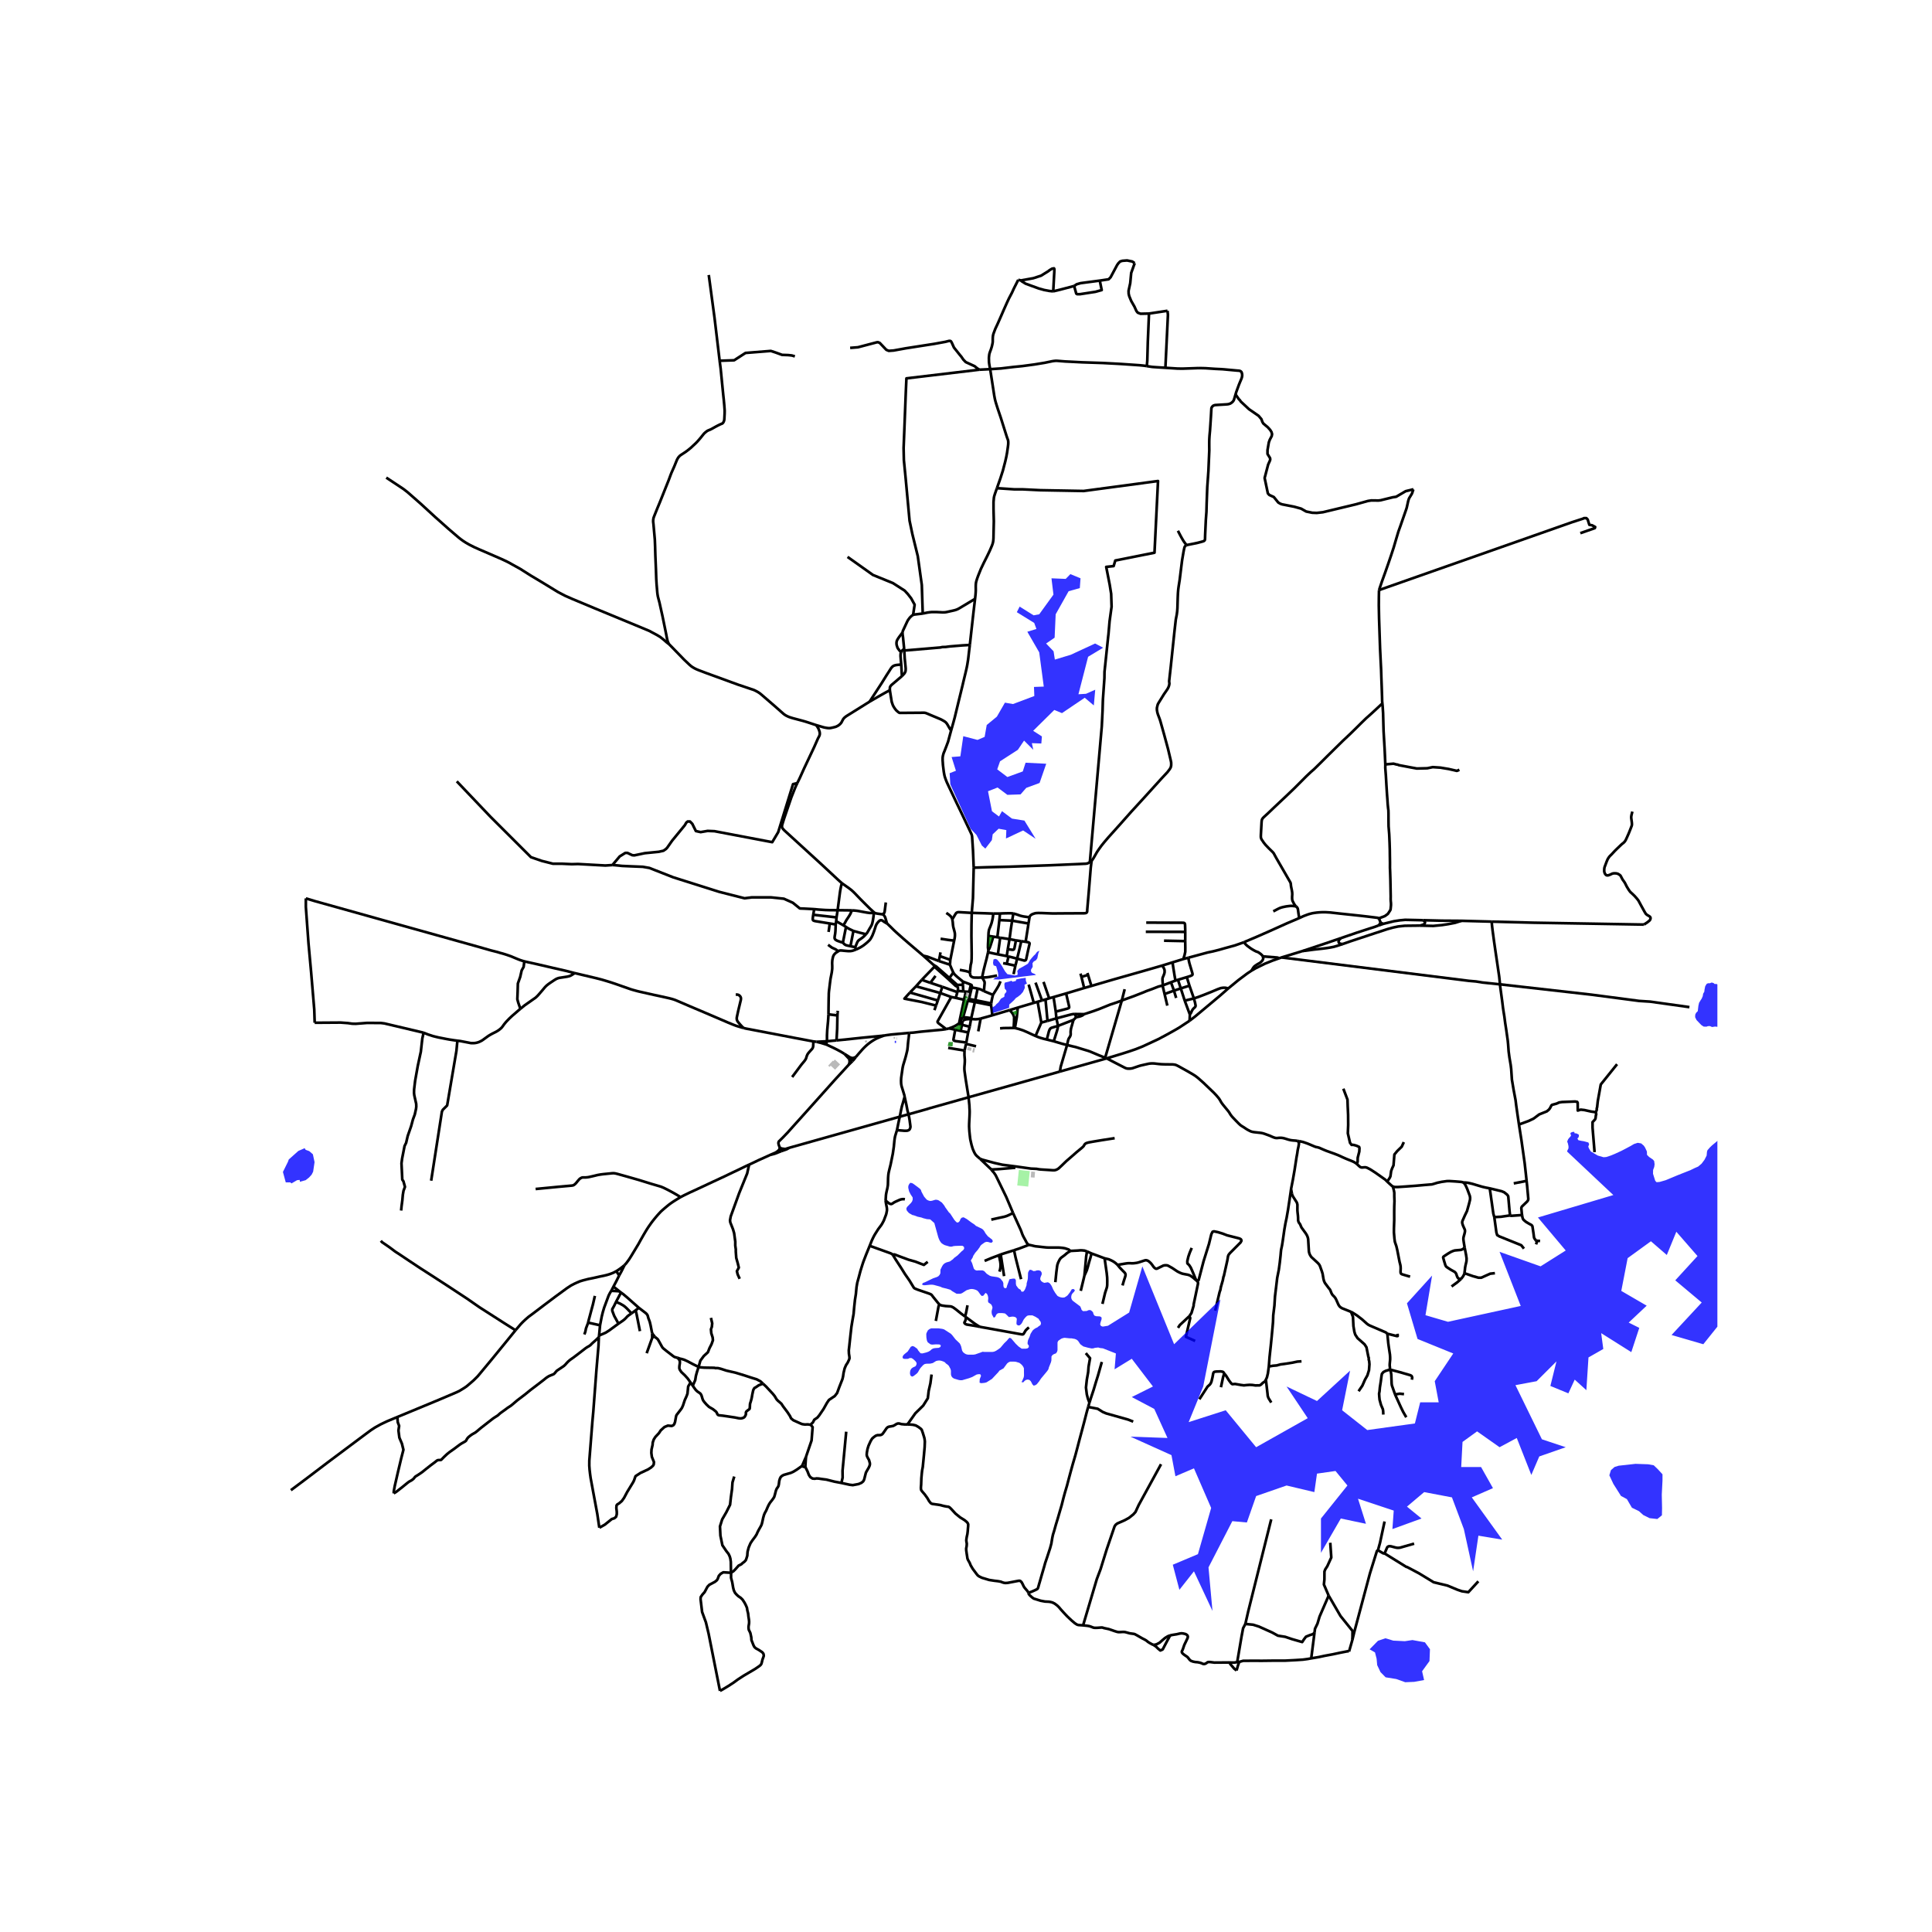 <svg xmlns="http://www.w3.org/2000/svg" width="960" height="960" viewBox="0 0 720 720"><defs><style>*{stroke-linejoin:round;stroke-linecap:butt}</style></defs><g id="figure_1"><path id="patch_1" d="M0 720h720V0H0z" style="fill:#fff"/><g id="axes_1"><path id="patch_2" d="M97.982 640.8h542.036V86.4H97.982z" style="fill:#fff"/><g id="LineCollection_1"><path d="m338.822 384.924-6.733.619-1.858.252-.815.146M329.416 385.941l-8.421.822-6.228.667-3.016.293" clip-path="url(#p49fd8cf953)" style="fill:none;stroke:#000"/><path d="m318.913 393.962 1.136-1.342.758-.846.465-.545.546-.585.522-.521.652-.602.57-.48.424-.325.49-.366.668-.448.652-.407.644-.35.872-.398.693-.293 1.41-.513M483.007 337.76l.362.38.229.374.089.358.09.562.122.952.106.634.18 1.123" clip-path="url(#p49fd8cf953)" style="fill:none;stroke:#000"/><path d="m513.814 342.26-.389-.218-3.677-.453-2.845-.325-7.508-.797-3.546-.398-.88-.058-.92-.048-.808-.009-.872.017-.8.048-.896.082-.897.122-.693.114-.798.195-.775.228-.88.325-.848.326-1.598.732M463.6 351.148l.792-.366 3.847-1.627 4.957-2.18 6.39-2.872 4.598-1.96M515.584 344.271l-1.833.612M515.584 344.271l-.567-.166-.498-.281M530.38 342.94l-6.709-.147-2.036.19-2.136.327-3.915.961M279.172 434.026l-.978.451-.953.46-1.107.537-1.547.75-1.622.756-3.057 1.472-4.019 1.863-3.644 1.708-4.01 1.863-.937.42-2.296 1.113-1.385.716M232.72 471.5l.66-.728.53-.708.513-.7.734-1.147 2.783-4.615.853-1.551 1.076-1.887.579-.984.375-.627.358-.57.375-.585.351-.512.448-.635.35-.496.498-.659.392-.496.382-.472.481-.586.636-.732.563-.618.586-.635.538-.488.555-.488.53-.455.831-.692.693-.562.603-.438.75-.521 1.085-.691 1.789-1.087" clip-path="url(#p49fd8cf953)" style="fill:none;stroke:#000"/><path d="m199.608 443.105 8.518-.821 4.908-.44.399-.06.318-.106.236-.151.265-.212.261-.24.232-.256.636-.784.55-.627.27-.207.187-.123.188-.097.203-.093.224-.074.306-.024.477.004.35.004.42-.029.383-.036.514-.082.9-.199 1.125-.26 1.183-.293.733-.13.555-.09.978-.122 2.38-.236.693-.073.579-.033.489.041.473.09.643.162 2.984.83 4.907 1.4 4.533 1.406 3.138.92.636.195.546.236.457.187.546.277.75.366 1.434.757.824.447 1.23.707 1.448.9M361.88 379.766l.077-.327M361.88 379.766l-.5 2.877M365.455 379.59l-.836.177-.62.065-.46.024-.506-.024-1.153-.066M358.753 380.385l.595-.284.53-.195.612-.082.579-.033.811-.025M365.98 364.284l.95-.022.538-.025.505-.048.595-.082 2.993-.547M344.07 356.154l3.931 3.53M349.85 358.135l-4.213-1.618-1.567-.363M330.54 344.111l1.46 1.4 1.149 1.146 1.199 1.107 1.312 1.163 1.157 1.033 2.169 1.871 5.084 4.323M356.781 369.74l-.589 2.144M356.781 369.74l.152-.451M356.781 369.74l-5.616-1.986M370.133 340.467l2.52-.025M368.352 348.79l.045-1.066.065-.538.065-.43.098-.375.139-.374.318-.773.334-.903.13-.398.14-.562.138-.545.122-.626.065-.4.082-.617.04-.716" clip-path="url(#p49fd8cf953)" style="fill:none;stroke:#000"/><path d="m362.145 340.206 4.81.14 3.178.121M351.165 367.754l-.741 2.316M351.165 367.754l-4.446-1.485M361.476 362.423l.123.972.177.362.28.237.619.284.754.048 1.292.005 1.259-.047" clip-path="url(#p49fd8cf953)" style="fill:none;stroke:#000"/><path d="m368.219 354.9-.564 2.447-.513 1.944-.538 2.131-.624 2.862M366.683 369.36l.116-1.437.145-1.438-.021-.546-.352-.71-.302-.528-.289-.417M350.424 370.07l-.925 2.78M350.424 370.07l-9.06-2.495M350.424 370.07l4.087 1.485M361.476 362.423l.058-.724.053-.646.093-.823.074-.678.195-.7.073-.505.041-.585.033-.594.016-1.855-.033-2.643-.057-3.88.025-4.158.098-4.426M362.87 323.36l-.277 11.372-.448 5.474" clip-path="url(#p49fd8cf953)" style="fill:none;stroke:#000"/><path d="m354.906 342.59.628-1.04.48-.823.36-.504.374-.212.35-.073.49.008 4.557.26M362.16 368.011l2.185.377M362.16 368.011l-.398 1.625M361.825 366.935l.222.125.122.285-.009.666M360.798 384.76l.582-2.117M360.798 384.76l-.676 3.756M360.798 384.76l-2.789-.57M368.219 354.9l3.659.763M368.219 354.9l.105-.742M385.907 386.08l2.165-4.998M378.228 383.119l1.288.309.856.268.962.326.824.35.888.39 1.263.593 1.598.725M390.114 387.406l-.995-.236-.71-.195-.814-.245-.661-.236-1.027-.414M349.5 372.85l-.668 1.895M349.5 372.85l-10.403-2.961M358.01 384.19l.492-2.266M358.01 384.19l-2.02-.44M341.364 367.575l2.158-2.423M341.364 367.575l-2.267 2.314M392.705 388.048l-2.591-.642M397.67 389.447l-1.99-.512-2.975-.887M394.295 382.313l-.13.878-.245.96-1.215 3.897M376.215 349.993l2.396.456M376.215 349.993l-3.49-.529M376.215 349.993l-.644 3.744M377.195 343.108l-.483 3.135-.497 3.75M369.34 374.623l.065-.681M369.808 378.368l-.086-.755-.203-1.81-.179-1.18M369.34 374.623l-3.956-.792M388.072 381.082l-1.384-7.75M388.072 381.082l2.3-.624M361.139 372.281l.623-2.645M361.139 372.281l-.478.683M361.139 372.281l1.701.332M354.015 359.521l.14-1.809M354.015 359.521l-4.166-1.386M355.276 362.453l-.688-1.519-.573-1.413M363.305 373.415l.084-.365M363.305 373.415l-1.348 6.024M363.305 373.415l2.08.416M363.305 373.415l-2.644-.451M369.808 378.368l6.468-1.93M365.455 379.59l2.64-.726 1.713-.496M358.86 365.807v1.213M358.86 365.807l2.965 1.128M355.276 362.453l.446.645.431.423.604.562 2.103 1.724M364.345 368.388l-.883 4.346M366.683 369.36l-1.05-.567-.635-.228-.653-.177M352.64 383.522l1.042-.286M354.51 371.555l-4.365 7.785-.625 1.113-.074.127-.038.137-.006.126.028.124.065.083.137.157.216.2.244.186 2.548 1.929M338.822 384.924l1.56-.101 2.827-.346 4.237-.401.878-.092 1.471-.125 1.296-.122 1.549-.215M360.66 372.964l-1.76 6.24M379.051 357.265l-3.203-.83M382.223 350.985l.92.159.213.073.195.11.11.143.033.187-.025.183-.06.252-.506 2.237-.66 3.083-.074.208-.098.174-.138.094-.183.077-.282-.008-2.617-.692" clip-path="url(#p49fd8cf953)" style="fill:none;stroke:#000"/><path d="m380.6 350.75-.896 3.856-.653 2.66M378.4 359.873l.276-1.013.375-1.595M348.587 359.913l-.329.34M348.587 359.913l-.586-.229M353.804 364.456l-4.667-4.078-.55-.465M348.832 374.745l-5.38-1.34-6.406-1.238 2.051-2.278M382.223 350.985l-1.623-.236M382.223 350.985l1.075-6.817M377.763 383.086l-3.776.047-1.289.114M386.688 373.332l1.63-.488M386.688 373.332l-1.421.416M348.227 376.462l.605-1.717M378.228 383.119l-.465-.033M379.288 375.513l-.359 3.562-.408 2.36-.293 1.684M328.983 340.76l.268.123.466.65.22.488.114.414.18.594.31 1.082M319.01 353.87l.852-.411.75-.379.635-.386.636-.427.502-.395.68-.56.416-.38.387-.366.27-.293.248-.313.35-.586.4-.78.513-1.318.433-1.269.277-.903.26-.594.294-.464.35-.414.233-.265.306-.256.297-.159.232-.032.245.049.232.085.298.211.285.208.375.232.416.244.359.162M370.042 370.756l-3.36-1.396M369.405 373.942l.134-.99.236-1.084.267-1.112M372.85 365.708l-.621 1.479-.621 1.077-1.566 2.492M377.65 340.427l-.455 2.681M372.652 340.442l1.28-.065 1.965-.04 1.019.016.733.074M383.675 341.79l-.613-.021-.872-.123-.669-.097-.66-.13-.636-.163-.725-.26-.759-.26-1.092-.31M354.51 371.555l1.682.329M362.87 323.36l-.26-6.363-.327-5.051-.04-.358-.09-.399-.13-.374-.237-.504-1.165-2.466-2.047-4.319-1.867-3.88-3.35-7.054-.48-1.033-.319-.79-.203-.544-.22-.643-.147-.544-.155-.781-.123-.75-.301-2.464-.057-.936-.049-.626-.008-.602.016-.642.09-.546.114-.471.138-.497.351-.838.734-1.895.587-1.57 1.124-4.165M361.427 240.357l-.301 2.521-.261 2.295-.122.92-.139.853-.13.814-.147.765-.236 1.09-.286 1.22-.359 1.472-.399 1.668-.294 1.27-1.516 6.206-1.418 5.866-.505 1.87-.865 3.068M331.621 257.217l.62 3.904.101.538.155.43.228.676.135.277.187.346.33.52.306.423.281.35.236.228.25.211.235.203.34.25.174.072.18.036 7.911-.057 1.092-.008.31.029.302.077.444.167 1.569.67 3.465 1.45.521.26.595.333.497.301.384.31.285.316.326.489.31.537.546.943.513.757M343.522 365.152l4.736-4.9M343.522 365.152l3.197 1.117M346.72 366.269l1.917-2.581M356.192 371.884l3.081.692M361.762 369.636l-.572-.02M359.936 369.57l1.254.045M359.936 369.57l-.953-.105M359.936 369.57l-.663 3.006M359.273 372.576l-1.571 7.41M357.115 381.606l.312-.236M357.115 381.606l1.387.318M353.682 383.236l1.029-.345.717-.31.693-.35.505-.317.489-.308M358.753 380.385l-.251 1.539M357.427 381.37l.487-.399.84-.586M358.9 379.204l-1.198.782M361.957 379.439l-1.108-.168-.726-.098-.611-.024-.612.055M357.702 379.986l-.275 1.384M303.118 388.113l1.186.134M277.008 383.078l.986.244 2.919.553 5.828 1.114 9.318 1.79 7.06 1.334" clip-path="url(#p49fd8cf953)" style="fill:none;stroke:#000"/><path d="m295.21 401.39 3.327-4.466.48-.594.519-.615.358-.443.208-.305.171-.284.147-.33.212-.708.187-.464.163-.341.188-.273.2-.248.269-.309.64-.708.277-.293.203-.268.131-.24.106-.313.065-.374.008-.407.05-1.294M308.01 389.293l-2.006-.618-1.7-.428M308.189 388.04l-2.193.122-1.692.085M314.677 392.726l-1.336-.805-1.452-.781-1.353-.676-2.527-1.171" clip-path="url(#p49fd8cf953)" style="fill:none;stroke:#000"/><path d="m308.189 388.04-.098.23-.04.14-.022.135-.024.154-.004.167.004.228.004.199M314.677 392.726l1.71 1.81M314.677 392.726l2.03 1.29M318.913 393.962l-.437.151-.291.1-.172.05-.146.027-.167.008-.253-.032-.263-.068-.477-.183M317.69 395.45l.594-.662.63-.826" clip-path="url(#p49fd8cf953)" style="fill:none;stroke:#000"/><path d="m317.69 395.45-.1-.293-.145-.271-.196-.232-.212-.244-.33-.395M316.295 396.802l1.394-1.351M290.642 427.759l-.361-.898-.175-.666-.014-.36.147-.432 1.467-1.44 1.924-2.009 1.899-2.13 4.467-4.963 11.153-12.46 5.146-5.6M316.387 394.536l.116.277.057.236.025.231.028.281-.008.31-.057.255-.106.318-.147.358M316.387 394.536l.296.305.24.211.237.187.53.212M308.75 378.018l-.08 1.39-.09 1.294-.147 1.53-.146 1.651-.098 1.977v2.18M308.189 388.04l3.562-.317M363.376 223.168l-5.584 3.351-.677.39-.521.236-.539.195-.668.171-2.682.594-.538.081-.448.017-.563.008-.595-.04-1.695-.082h-1.598l-.775.073-1.002.147-1.614.341M340.29 229.13l.432-.105 3.155-.375M364.932 137.777l-27.133 3.23-.235 5.168-.555 14.35-.261 6.444.098 4.49.653 6.672 1.467 15.918 1.044 4.98 2.022 8.235 1.5 10.742.345 10.644M361.427 240.357l1.329-11.894.62-5.295M371.526 181.935l-.708 2.013-.187.593-.14.456-.105.578-.04.496-.09 1.025v2.652l.114 4.556-.115 5.255-.015.927-.05.725-.081.659-.163.683-.228.667-.237.561-.62 1.44-1.018 2.131-1.174 2.327-1.125 2.36-.986 2.456-.4 1.098-.163.513-.179.602-.106.529-.057.585-.025.708.009.724.008.749-.033.683-.057.822-.179 1.66M335.863 247.646l.253 4.328M324.068 261.492l4.467-6.85 1.834-2.957 1.003-1.55.53-.846.293-.423.253-.293.253-.236.359-.219.334-.13.383-.098.4-.073 1.686-.171M335.79 243.066l-.163.545-.032.854.268 3.18M336.993 242.435l.167 2.95.334 3.36.033.47-.025.505-.049.448-.18.44-.292.454-.865.912M331.621 257.217l-.004-.777.081-.44.204-.341.31-.366 3.904-3.32M336.964 241.935l.029.5M336.36 235.68l-.007.569.073.577.098.66.44 4.45" clip-path="url(#p49fd8cf953)" style="fill:none;stroke:#000"/><path d="m335.79 243.066.22-.399.286-.325.301-.252.367-.155M324.068 261.492l3.18-1.847 2.55-1.44 1.823-.988M304.186 270.237l2.25.667.709.196.767.146.635.09.555.015.492-.05.873-.19.518-.13.44-.11.416-.186.375-.188.207-.138.204-.142.172-.138.195-.155.252-.26.205-.249.11-.138.326-.626.375-.692.317-.382.36-.325.496-.375 8.633-5.385M249.317 240.056l.937.935 4.704 4.857 1.98 1.871.677.578.563.382.611.358.627.317.881.375 3.033 1.147 11.77 4.295 5.862 1.969.448.211.506.26.448.245.407.252.449.309.424.341 4.997 4.312 3.269 2.888.464.358.481.31.522.268.586.268.661.228.937.285 3.497.927.905.26.938.293 3.285 1.082" clip-path="url(#p49fd8cf953)" style="fill:none;stroke:#000"/><path d="m297.127 291.845.913-1.88 1.654-3.66 2.894-6.127.807-1.716 1.403-3.173.236-.464.236-.43.135-.338.086-.293.032-.367-.02-.288-.05-.358-.089-.26-.11-.35-.139-.362-.13-.273-.114-.22-.22-.37-.465-.679M268.188 134.445l.383 2.953.734 7.452.244 2.464.172 1.57.195 2.108.147 2-.017 1.107-.081 1.587-.032.553-.066.456-.139.406-.17.31-.22.292-.27.18-.48.178-.848.407-.677.35-.807.44-.734.414-.464.252-.53.244-.546.212-.449.227-.35.277-.416.333-.342.31-.335.399-1.214 1.505-1.027 1.163-.595.61-1.11 1.033-.66.627-.929.756-1.06.797-1.874 1.229-.342.293-.27.284-.244.301-.27.448-.22.415-1.01 2.49-1.011 2.277-.269.675-.766 2.067-3.293 8.249-1.02 2.457-1.116 2.782-.22.594-.09.471-.057.497v.553l.098.757.521 5.865.098 2.506.098 3.376.22 5.255.115 3.49.122 1.985.195 2.302.049.586.066.626.081.53.106.577.326 1.26.228.847 1.158 5.198.831 4.06.53 2.61.334 1.758.163.659.245.7.31.61" clip-path="url(#p49fd8cf953)" style="fill:none;stroke:#000"/><path d="m143.948 178 3.407 2.246 3.033 2.017 1.467 1.14 1.434 1.252 3.554 3.124 5.332 4.898 5.054 4.49 3.587 3.075.994.781.84.602.938.603 1.312.756 1.858.935 1.9.855 3.065 1.318 3.04 1.317 2.218.969 1.133.529.97.463.725.374.946.537 3.146 1.741 3.832 2.432 4.14 2.474 6.033 3.685 2.592 1.366 2.756 1.22 8.494 3.548 17.542 7.248 2.658 1.115 2.771 1.48 1.337.797 1.386 1.107 1.067.944.808.618M379.288 375.513l5.979-1.765M379.288 375.513l-3.012.924M377.763 383.086l.136-2.282.036-1.753-.147-.439-.228-.537-.253-.423-.31-.423-.721-.792M393.688 379.511l-3.316.947M393.688 379.511l.607 2.802M393.688 379.511l-.236-2.497M400.588 377.896l-.587.016-.66.114-.726.179-4.927 1.306M392.624 371.578l.828 5.436M392.624 371.578l-1.629.466M397.3 370.228l-2.337.672-2.339.678M389.63 372.474l.742 7.984M389.63 372.474l1.365-.43M389.63 372.474l-1.311.37M397.3 370.228l1.042 4.442.086.435.02.236-.024.2-.118.13-.216.098-.273.11-4.365 1.135M397.3 370.228l6.737-2.02M404.037 368.207l-1.011-4.148M404.037 368.207l2.698-.772M402.667 362.83l.359 1.229M403.026 364.059l2.445-.74M405.471 363.318l-.212-.716M405.471 363.318l1.264 4.117M441.021 357.394l1.824-.48M441.021 357.394l-4.052 1.255M441.698 350.725l.032 2.628-.016 1.381-.155.685-.106.513-.171.528-.261.934M438.055 365.443l-1.669.62M438.055 365.443l.938-.304M436.97 358.649l.276 1.92.473 2.977.336 1.897M433.13 359.837l3.84-1.188M433.255 367.275l.079-.418-.024-.354-.037-.488-.029-.46-.025-.488.009-.289.02-.248.074-.26.142-.326.155-.361.281-.753.11-.504v-.431l-.024-.408-.139-.422-.155-.334-.562-.894M406.735 367.435l7.935-2.324 11.1-3.151 7.36-2.123M433.255 367.275l3.131-1.211M433.255 367.275l.747 3.172M418.067 372.86l.822-.309 3.587-1.293 3.595-1.407 1.247-.53 1.972-.707 1.362-.537.66-.26.514-.187.53-.13.9-.225M435.03 374.774l-1.028-4.327M442.283 364.154l-3.29.985M442.283 364.154l.989 3.178M442.845 356.915l.242 1.319.184.78 1.043 3.495.073.288.045.24-.045.245-.15.15-.216.114-.571.244-1.167.364M444.926 372.088l-1.654-4.756M444.926 372.088l-3.418.818M443.43 378.081l.428-.616.158-.358.18-.403.135-.252.167-.248.15-.203.171-.18.31-.28.228-.224.143-.227.07-.24-.033-.29-.195-.98-.416-1.492M457.772 368.33l-1.19-.229h-.75l-.88.13-1.207.44-2.266.96-2.738 1.09-2.242.854-1.573.513M438.993 365.139l1.051 3.213M443.43 378.081l-.102 2.32M443.43 378.081l-1.922-5.175M441.508 372.906l-1.464-4.554M443.272 367.332l-3.228 1.02M440.044 368.352l-2.537.826M434.002 370.447l3.505-1.27M436.386 366.064l1.121 3.114M437.507 369.178l.81 2.732M383.354 366.923l.49 1.722 1.423 5.103M388.319 372.844l-2.403-6.653M365.455 379.59l-.888 4.767M353.682 383.236l2.309.513M360.122 388.516l-3.948-.517-.249-.065-.228-.06-.188-.094-.147-.15-.04-.216.049-.301.065-.346.555-3.018M360.122 388.516l-.112.502M358.502 381.924l2.878.72M353.43 364.896l.374-.44M353.43 364.896l2.67 2.49.404.21.444.147M348.258 360.253l.58.556 4.593 4.087M355.276 362.453l-1.472 2.003M355.583 350.538l-1.428 7.174M354.906 342.59l.161 1.116.084 1.064.114.708.39 1.44.115.488.082.407.024.57-.008.463-.106.854-.18.838" clip-path="url(#p49fd8cf953)" style="fill:none;stroke:#000"/><path d="m350.529 349.847 2.95.447 2.104.244M349.85 358.135l.402-1.825M350.488 354.914l-.236 1.396M350.252 356.31l3.903 1.402M368.352 348.79l1.826.264M368.324 354.158l-.139-1.033.008-.585.017-.757.073-1.35.07-1.644M375.186 356.303l.662.133M375.186 356.303l-3.308-.64M375.186 356.303l.385-2.566M372.435 342.887l.087-.817.13-1.628M371.666 349.285l1.06.18M371.666 349.285l-1.488-.23M372.435 342.887l-.15 1.387-.464 3.868-.155 1.143M372.726 349.464l-.351 2.652-.497 3.547M368.324 354.158l.408-.72.208-.508.113-.301.16-.484.423-1.314.542-1.777M378.611 350.449l-.558 2.896-.11.28-.094.18-.147.109-.216.04-.293-.003-1.622-.214M378.611 350.449l1.99.3M337.127 408.727l-.122-.642-.139-.448-.203-.675-.188-.618-.244-.79-.229-.74-.122-.602-.057-.48-.032-.975.048-1.042.538-3.765.204-.945.758-2.522.285-1.025.302-1.236.196-.798.073-.569.082-.732.081-.993.106-1.098.147-1.212.106-.83.105-1.066M338.57 415.26l-.375-1.383-.44-2.303-.628-2.847M335.318 416.162l.456-2.31.342-1.562.408-1.382.603-2.18M358.983 369.465l-2.05-.176M358.983 369.465l-.124-2.445M356.948 367.743l-.222-.698M356.933 369.289l.076-.59-.004-.3-.057-.656M353.804 364.456l2.922 2.589M356.726 367.045l2.133-.025M325.935 340.19l-.266.024M313.738 329.134l2.557 1.803.722.553.346.277.367.325.473.444.632.642.92.968 1.101 1.139 1.76 1.765 1.68 1.66 1.64 1.48M328.983 340.76l-1.842-.26-.668-.114-.538-.196M297.127 291.845l-.383.788-.497 1.147-1.313 3.303-2.715 7.948-.53 1.708-.162.545-.107.431.017.529.114.334.253.35.505.544 13.907 12.712 6.012 5.598 1.51 1.352M312.158 339.206l.808-6.194.142-1.002.191-1.029.176-.87.263-.977M312.158 339.206l-.407 2.676M317.45 339.271l-2.773-.032-2.519-.033M303.412 338.807l1.68.163 1.295.09 1.28.081 1.378.04 3.113.025M311.75 341.882l-.13 1.428M311.75 341.882l-8.689-.976M309.228 344.158l-5.384-.876-.424-.106-.359-.155-.139-.219-.032-.358.024-.39.147-1.148M303.412 338.807l-.204 1.327-.147.772M228.22 322.382l.734.032 1.728.163h.032l.49.065.652.065 2.902.13 4.793.195 2.446.423 8.868 3.482 17.183 5.43 9.412 2.391 2.746-.342h7.037l4.89.514 3.349 1.51 2.598 2.113 1.753.067 3.579.187M311.441 344.518l.18-1.208M311.441 344.518l-2.213-.36M314.119 351.282l-.644-.175-1.414-.5-.49-.26-.191-.146-.159-.151-.11-.195-.061-.163-.033-.232.057-.549.074-.443.089-.509.082-.723.049-.692.073-2.026M311.62 343.31l2.674 1.517M318.044 346.934l2.005.562 2.682.666M318.745 352.978l.562-1.44.212-.455.213-.366.293-.31.416-.292.48-.333.449-.326.391-.309.375-.374.595-.61M325.67 340.214l-.15 1.392-.131.879-.163.919-.155.667-.163.528-.22.432-.302.52-.343.553-.488.87-.392.652-.432.536M315.285 345.442l-.99-.615M315.285 345.442l-1.166 5.84M318.044 346.934l-1.398-.671-.371-.2-.424-.243-.566-.378M316.943 352.608l-.937-.186-.387-.09-.282-.078-.24-.093-.297-.191-.216-.183-.229-.236-.236-.269M316.943 352.608l.604.147 1.198.223M319.01 353.87l-.246-.687-.019-.205M316.943 352.608l1.101-5.674M317.45 339.271l-.36.895-.212.456-.285.504-.44.7-.758 1.138-.49.911-.61.952" clip-path="url(#p49fd8cf953)" style="fill:none;stroke:#000"/><path d="m325.67 340.214-.69.033h-.724l-1.068-.13-1.362-.244-1.01-.187-.652-.13-.8-.13-.872-.09-1.043-.065M319.01 353.87l-.921.325-.44.134-.367.07-.37.044-.499.016-.538-.02-.648-.057-.648-.057-.819-.085-.407-.021-.302.012-.277.057-.399.231M308.75 378.018l.025-2.587.05-3.23.032-1.171.008-.708.049-.716.09-.797.098-.764.155-1.319.244-1.911.301-1.521.172-.895.17-1.334.01-.619-.01-.69-.032-.79.025-.561.04-.53.098-.536.131-.618.163-.48.204-.39.301-.367.384-.374.917-.59" clip-path="url(#p49fd8cf953)" style="fill:none;stroke:#000"/><path d="m308.604 352.084.522.403.92.67.278.135.4.174.383.183.277.131.22.134.204.15.236.176.331.28M312.2 376.68l-.118 1.743M312.082 378.423l-.095 4.989-.236 4.31M223.166 498.324l.098-.61M146.731 556.532l.424-.252.64-.415 2.026-1.586 1.74-1.42.546-.43.445-.318.358-.18.355-.194.383-.26.506-.417.324-.416.18-.237.227-.183.232-.153.253-.148.702-.447 1.22-.83 1.365-1.107 1.928-1.517 1.494-1.108.654-.53.281-.174.247-.069.377-.028h.418l.224-.029.104-.045.082-.05.095-.098.997-1.009 1.035-.968.917-.746 1.87-1.32 1.132-.854.91-.675.63-.405.8-.45.478-.268.241-.195.136-.15.155-.288.223-.394.252-.33.179-.195.233-.209.282-.224.417-.32.337-.245.236-.15.523-.295.393-.218.3-.196.55-.425.934-.799.679-.557 2.257-1.757 1.688-1.306.412-.325.717-.472.893-.565.276-.208.331-.309.493-.431 2.03-1.464.689-.517.77-.5.411-.268.555-.444 1.838-1.566 2.984-2.27 1.997-1.627 2.372-1.797 2.674-2.058.668-.553.555-.383.538-.333.57-.253.701-.276.44-.179.196-.13.35-.341.294-.375.188-.204.268-.292 2.291-1.538.383-.276.53-.513.407-.471.547-.578.726-.626 1.353-.96 1.923-1.457 2.52-1.943.753-.5.436-.224.335-.228.358-.277.204-.216.2-.207.436-.407.864-.756.649-.595.696-.707" clip-path="url(#p49fd8cf953)" style="fill:none;stroke:#000"/><path d="m223.364 569.326-.084-.474-.684-4.636-1.582-8.493-.897-4.865-.212-1.529-.179-1.562-.114-1.53.009-1.892 1.149-14.62.325-3.54 1.183-15.725.758-8.866.13-3.27M223.623 493.89l-.36 3.824M219.286 492.662l.106.192.124.12 4.107.917M227.813 481.046l-.433.683-.546 1.058-1.668 4.487-.508 1.704-.4 1.626-.635 3.287M228.62 479.484l2.186 1.733M228.62 479.484l-.807 1.562M230.752 475.323l-1.113 2.241-1.02 1.92M238.088 487.387l-1.199.923M243.032 496.886l-.563-2.906-.301-1.285-.253-.724-.26-.65-.286-1.05-.18-.334-.268-.333-.343-.31-2.49-1.907M231.427 481.697l.845.61 1.344 1.13 4.472 3.95M231.427 481.697l-.62-.48M231.427 481.697l-1.853 3.49M219.286 492.662l-.02-.174.056-.257.592-2.188.301-1.155.758-2.79.723-3.154M230.49 493.29l-1.6-2.907-.716-1.887v-.619l.672-1.187.728-1.504M235.36 489.45l-1.222-1.286-.587-.602-.62-.57-.578-.44-.644-.373-.66-.374-1.475-.619M235.36 489.45l1.53-1.14" clip-path="url(#p49fd8cf953)" style="fill:none;stroke:#000"/><path d="m230.49 493.29 1.505-1.026.692-.529.538-.52.571-.627.465-.382 1.1-.757M240.995 504.305l2.053-5.712M243.048 498.593l-.016-1.707M244.056 498.163l-.351.027-.2.036-.172.09-.285.277M244.056 498.163l-.111-.107-.913-1.17M286.948 430.435l2.333-1.006M279.172 434.026l1.251-.576 2.289-1.097 1.983-.887 2.253-1.031M286.948 430.435l1.767-.47 2.47-.967M404.069 377.937l-3.48-.041M401.045 379.108l1.32-.284.539-.188.472-.203.693-.496M418.067 372.86l-1.885.708-1.58.529-.816.26-.742.301-1.54.627-1.851.748-2.347.846-3.237 1.058M441.705 347.284l-.022-1.316-.035-1.071-.012-.233-.032-.235-.054-.212-.125-.195-.217-.106-.31-.032-.338-.004-13.396-.053M441.705 347.284l-.007 3.441M441.705 347.284l-14.696-.04M227.813 481.046l2.993.171M230.752 475.323l-.2-.28-.168-.253-.175-.268-.195-.289-.38-.48M232.72 471.5l-.873.716-.533.414-.538.38-.689.47-.453.273M192.12 495.746l1.896-2.221.896-.928.995-.927 1.043-.91 1.566-1.156 4.206-3.19 4.304-3.237 4.271-3.124 1.549-1.008 1.125-.586 1.125-.52.995-.423 1.173-.358 1.826-.472 2.022-.407 2.397-.545 1.532-.31 1.141-.276 1.027-.309.767-.285.668-.276.99-.525M232.72 471.5l-.718 1.476-.489.969-.761 1.378M230.49 493.29l-.321.218-3.09 2.278-1.37.87-.831.367-1.614.691M352.664 340.215l1.117.78.318.31.359.35.253.447.195.488M544.646 343.16l11.265.3M544.646 343.16l-7.263-.05-3.995-.097-3.008-.073" clip-path="url(#p49fd8cf953)" style="fill:none;stroke:#000"/><path d="m529.223 344.942 4.915.121 3.302-.317 2.29-.35 2.503-.48 2.413-.757M485.39 354.435l-7.792 2.375M485.39 354.435l4.37-.57 3.26-.358 1.598-.211 1.19-.195 1.321-.26 1.272-.375 2.021-.667" clip-path="url(#p49fd8cf953)" style="fill:none;stroke:#000"/><path d="m499.694 349.615-5.712 1.956-8.591 2.864M412.441 394.418l-.58-.23M412.441 394.418l-17.443 4.92M483.648 425.197l-.948-.127-.61-.04-.425-.041-.627-.082-.66-.146-.612-.179-.978-.305-.342-.09-.335-.073-.306-.044-.33-.037-.322-.008-.33.008-.326.02-.371.045-.326.02-.338-.024-.29-.057-.301-.09-.338-.125-.424-.167-.518-.24-.281-.126-.342-.13-.608-.22-.99-.362-.343-.114-.338-.106-.4-.093-.432-.074-2.237-.243-.46-.058-.298-.06-.334-.07-.302-.101-.367-.15-.359-.188-.415-.212-.379-.223-.367-.232-.387-.256-.453-.31-.379-.223-.375-.236-.297-.2-.245-.182-.237-.228-.289-.264-1.12-1.14-1.097-1.15-.261-.285-.22-.26-.17-.224-.225-.31-.176-.272-.223-.378-.217-.33-.265-.357-1.76-2.136-.404-.52-.318-.444-.147-.223-.163-.305-.187-.33-.29-.468-.158-.232-.184-.24-.204-.248-.628-.728-.248-.268-.228-.232-.24-.257-.257-.26-3.766-3.611-2.046-1.815-.441-.341-.579-.44-.53-.342-.53-.325-1.846-1.07-3.415-1.899-.412-.204-.35-.17-.33-.118-.314-.061-.363-.049-.387-.04-2.474-.021-.628-.012-.444-.013-.408-.012-.379-.024-.631-.049-1.782-.207-.522-.025-.423-.003-.347.012-.456.04-.372.053-1.026.228-1.215.273-.587.13-.424.113-.37.11-.474.159-2.005.683-.53.094-.367.036-.338.017-.407-.009-.383-.044-.36-.102-.374-.15-.42-.216-.64-.33-3.444-1.773-2.307-1.212M443.328 380.402l-3.93 2.586-1.646.96-1.45.814-1.566.862-3.082 1.644L425.77 390l-2.544 1.01-2.478.846-2.494.796-2.836.863-2.976.903M294.224 427.723l-1.584.485M335.318 416.162l-38.527 10.84-2.567.721M291.186 428.998l1.956-.678 1.082-.597M291.076 428.717l-.434-.958M291.076 428.717l-1.795.712M291.076 428.717l1.564-.509M291.076 428.717l.11.281M369.009 137.576l-4.077.2M371.526 181.935l1.305-3.707.327-1.024.57-1.774.897-3.433.407-1.806.278-1.505.334-2.343.065-.545.033-.431.008-.505-.025-.48-.097-.463-.237-.627-.277-.805-1.092-3.458-1.06-3.368-1.084-3.197-.538-1.684-.326-1.082-.236-.944-.245-1.277-.457-2.994-1.067-6.907M427.364 136.437l-.968-.154-1.72-.171-6.936-.472-1.443-.081-5.258-.277-7.793-.26-3.905-.203-2.38-.114-2.861-.228-.587-.024-.636.057-.505.065-.588.113-2.437.505-3.807.626-4.638.619-3.13.309-4.72.561-4.043.268" clip-path="url(#p49fd8cf953)" style="fill:none;stroke:#000"/><path d="m379.467 104.295-1.614 3.197-.725 1.586-1.15 2.189-.758 1.635-1.141 2.554-1.027 2.368-1.256 2.847-.831 1.774-.334.862-.212.57-.18.488-.114.39-.09.497-.048.56-.017.57v.944l-.065.537-.114.561-.187.79-.327 1.032-.31.822-.17.505-.115.43-.048.4-.066.569-.032.447.016.61v.448l.016.472.09.708.098.61.253 1.31M406.792 320.898l-.339.236-.293.167M362.87 323.36l4.94-.164 8.34-.203 15.39-.537 10.711-.463 1.504-.074.452-.016.396-.025.354-.048.355-.082.29-.122.306-.17.252-.155" clip-path="url(#p49fd8cf953)" style="fill:none;stroke:#000"/><path d="m371.526 181.935 6.41.423h3.13l6.652.325 16.141.293 27.699-3.714-1.308 26.711-14.613 2.916-.615 2.073-2.77.307 1.309 6.678.538 3.377.154 4.759-.746 5.444-.423 4.914-.066.488-.822 7.879-.58 5.564-.033 2.376-.554 7.876-.033.683-.098 3.482-.293 5.901-4.445 50.611M377.535 452.07l2.853 6.28.274.687.138.407.11.313.135.33.122.3.298.59.639 1.148.428.825.233.362.163.212.191.183.342.215M377.9 465.927l1.934-.638 3.627-1.367M398.908 466.184l-.676-.537-.741-.244-.547-.188-.538-.097-.587-.081-.668-.065-.554-.041h-.702l-2.869-.008-.611-.008-.611-.041-1.028-.106-1.255-.146-1.161-.122-.412-.04-.346-.062-.371-.085-.404-.106-.46-.106-.465-.101-.44-.078M359.455 391.512l-.033.88v.806l.139 1.773-.008.773-.057.927-.065.643-.033.586v.618l.057.683.456 3.222 1.052 6.5M365.243 431.848l-.93-.799-.554-.528-.342-.464-.335-.594-.342-.765-.27-.666-.203-.676-.228-.805-.212-.911-.212-.936-.098-.659-.073-.643-.115-1.082-.073-.748-.049-.756-.048-1.009.016-1.01.057-1.268.073-1.39.033-.871.024-.903-.016-.651-.049-.87-.033-.854-.301-3.068M394.998 399.339l-7.558 2.132-26.477 7.451" clip-path="url(#p49fd8cf953)" style="fill:none;stroke:#000"/><path d="m338.57 415.26 6.523-1.827 1.376-.427 14.494-4.084M383.298 344.168l.377-2.377M383.298 344.168l-6.103-1.06M377.195 343.108l-4.76-.22M529.223 344.942l1.117-.333.488-.286.226-.36-.011-.368-.158-.232-.505-.423M500.422 351.8l2.576-.912 7.37-2.44 6.66-2.189 2.095-.578 1.947-.412 2.47-.262 5.683-.065M214.183 362.65l-3.33-.856-4.838-1.103-5.454-1.27-4.442-.984-.717-.17M113.98 334.809l3.623 1.084 61.014 17.053 4.28 1.229 2.47.626 1.06.325.864.228.815.244.782.252.799.277.758.268.832.35.97.407.668.276.815.318.848.284.824.237" clip-path="url(#p49fd8cf953)" style="fill:none;stroke:#000"/><path d="m193.936 375.959-.783-2.258-.358-1.302.11-2.727.091-3.145.868-2.461.548-2.415.73-1.322.26-2.062M513.75 344.883l-1.689.625-1.35.418-5.137 1.675-4.466 1.53-1.414.484" clip-path="url(#p49fd8cf953)" style="fill:none;stroke:#000"/><path d="m514.52 343.824-.33.579-.44.48M612.639 344.559l1.231-.797.803-.643.318-.403.11-.423.005-.224-.039-.134-.084-.183-.237-.236-.99-.601-.423-.381-.474-.783-1.288-2.334-.962-1.782-.558-.732-.876-.985-.869-.838-.77-.703-.493-.675-.762-1.24-.732-1.445-.344-.525-.522-.716-.615-1.171-.184-.322-.4-.32-.55-.33-.538-.139-.493-.036-.505.008-.497.093-1.04.48-.615.196-.432-.008-.318-.167-.318-.37-.2-.424-.135-.544.017-.908.102-.61.762-2.042.416-.976.346-.56.404-.534.734-.72 1.153-1.249.84-.83 1.39-1.33.52-.475.494-.366.457-.472.175-.248.26-.452.347-.744.702-1.582.444-1.099.566-1.455.155-.444.053-.423-.049-.748-.22-1.628.008-.553.123-.667.301-1.155" clip-path="url(#p49fd8cf953)" style="fill:none;stroke:#000"/><path d="m555.911 343.46 15.464.399 23.2.39 18.064.31M559.002 366.834l-.123-1.262-.18-1.693-.62-4.222-.75-5.092-.553-3.84-.555-4.133-.212-1.846-.098-1.285M513.963 219.889l.22-.765.831-2.44 1.174-3.255 1.214-3.473 1.02-2.986.97-2.96.904-3.084.856-2.864.702-1.944 1.165-3.344.97-2.782.245-.757.154-.683.392-1.773.188-.66.211-.512.416-.667.522-.862.187-.431.39-1.215.05-.095" clip-path="url(#p49fd8cf953)" style="fill:none;stroke:#000"/><path d="m460.451 146.986 1.315 1.887.26.196.392.586 3.033 2.83 3.587 2.475 1.044 1.235.358 1.009.36.619 1.695 1.431.848.944.49.781.228.781-.131.75-.717 1.366-.359.976-.49 2.897v1.432l.947 1.53.065.487-.098.424-.685 1.53-1.305 4.979 1.207 5.728.521.586 1.696.78 1.663 2.051.783.455.652.228 4.5.88 2.576.715 1.892 1.074 2.25.456 1.695.065 2.283-.26 12.228-2.93 4.566-1.269 1.271-.195 2.674.032.783-.097 4.5-1.107 1.272-.195 3.554-2.083 2.89-.708M515.17 262.118l-.083-.732-.04-1.757-.14-4.1-.113-2.92-.098-3.076-.171-3.433-.22-4.596-.367-10.983-.098-4.962.025-3.107.04-2.116.058-.447" clip-path="url(#p49fd8cf953)" style="fill:none;stroke:#000"/><path d="m588.937 198.698 5.413-1.888.13-.423-1.14-.619-1.044-.195-.62-1.986-.489-.488h-.913l-.26.163-4.11 1.334-71.941 25.293M516.27 284.872l-.131-2.896-.13-2.864-.213-3.612-.179-3.05-.081-2.88-.098-3.734-.155-2.47-.114-1.248M483.007 337.76l-.404-.376-.49-.81-.231-.475-.139-.253-.106-.285-.061-.284-.037-.269-.004-.366-.008-.378.057-.948-.017-.524-.028-.342-.11-.667-.29-1.428-.048-.346-.02-.24-.025-.26-.033-.248-.049-.208-.081-.195-.143-.26-.24-.41-2.348-4.072-2.49-4.308-.701-1.273-.139-.28-.123-.212-.134-.195-.22-.245-.216-.231-1.256-1.225-1.234-1.285-.71-.882-.366-.574-.237-.313-.15-.236-.13-.252-.094-.301-.062-.257-.012-.313.008-.394.016-.428.237-4.352.04-.52.074-.464.13-.342.277-.39.351-.358 1.606-1.472 2.323-2.221 2.478-2.335 1.843-1.729 3.114-2.981 2.91-2.913 1.54-1.546 1.533-1.448 1.418-1.252 2.389-2.343 2.625-2.612 2.551-2.513 3.074-3.018 2.82-2.66 2.217-2.172 1.688-1.676 1.94-1.888 2.176-1.936 2.282-2.115 1.631-1.538M513.814 342.26l2.31-.876 1.091-.803.791-1.2.159-.285.061-.232.122-1.187.033-.436-.013-.707-.077-.749-.033-.61.012-1.175-.053-2.807-.065-3.465-.081-2.628-.074-1.717.009-1.854-.05-3.108-.016-1.651-.081-2.644-.139-3.238-.236-2.92-.032-2.506-.009-2.448-.032-1.042-.106-.78-.155-1.563-.082-1.35-.196-2.612-.195-3.083-.204-3.53-.22-2.856.016-1.326" clip-path="url(#p49fd8cf953)" style="fill:none;stroke:#000"/><path d="m543.874 286.868-.936.42-3.044-.7-3.09-.514-2.856-.187-2.06.42-3.886.094-2.715-.498-3.946-.749-.555-.227h-.261l-1.207-.326-3.049.271M514.52 343.824l-.5-1.257-.206-.307M562.885 452.932l.15.114.2.049 3.995-.278M572.457 462.34l-.093-.085-.467-.63-.118-.192-.098-.317-.2-1.53-.334-2.229-.049-.317-.135-.28-.264-.252-.897-.485-1.088-.642-.88-.74-.29-.407-.184-.606-.13-.811" clip-path="url(#p49fd8cf953)" style="fill:none;stroke:#000"/><path d="m568.918 440.079.207 1.969.428 4.73-.049.379-.163.325-.212.284-1.946 1.865-.153.287-.081.338.044.398.151 1.627.086.536M555.172 442.859l4.44 1.076.93.387 1.084.85.33.427.13.305.118 1.35.367 4.132.163 1.306.151.24M556.883 453.583l2.478-.13 3.524-.52M545.334 440.706l.669-.017 1.027.102 1.748.406 1.7.513 1.936.57 1.378.32 1.38.259M556.883 453.583l-.359-1.302-1.064-7.55-.288-1.872M519.058 442.146l.366 1.325.134.676.054.394v1.314l.065 1.79-.074 1.903-.024 1.985.008 3.148-.106 3.108-.008 1.476.053.65.134 1.604.151 1.175.094.337.485 1.412.326 1.391.86 4.425.293 1.155.09.545.033.757-.045 1.2.012.293.082.317.15.199.318.167 1.431.431 1.565.452M544.49 476.633l-1.426 1.256-2.12 1.546M545.759 474.485l-.188.562-.38.687-.7.899" clip-path="url(#p49fd8cf953)" style="fill:none;stroke:#000"/><path d="m545.836 464.947-.497.42-.453.28-.505.159-1.093.097-1.076.098-.534.138-.93.39-1.092.639-1.075.708-.56.384-.156.175-.038.124-.003.122.406 1.456.44 1.408.188.35.18.21.31.229 1.295.837 1.472.826.274.262.278.397.283.842.195.464.213.333.224.183.35.102.559.053M545.836 464.947l.513 2.644.204 1.367-.016.61-.041.537-.334 1.423-.155.81-.094.927-.154 1.22" clip-path="url(#p49fd8cf953)" style="fill:none;stroke:#000"/><path d="m557.11 474.472-1.76.195-3.327 1.497h-1.044l-2.087-.586-3.133-1.093M545.334 440.706l.306.219.514.757.619 1.358.987 2.636.114.707-.033.709-.359 1.472-.774 2.765-.799 1.644-.917 2.082-.086.44.065.496.253.772.673 1.498.057.349-.012.419-.155.704-.347 1.236-.077.484v.448l.134.996.339 2.05M519.058 442.146l.333.13.53.093 1.076-.004 2.805-.187 3.888-.285 3.073-.276 2.87-.236.651-.18 1.37-.422 1.63-.342 1.916-.269.864-.024 2.316.139 2.135.178.477.094.342.15M516.983 440.364l1.638 1.5.437.282M505.672 433.799l.587.561.391.35.335.236.277.105.342.041.392-.032.757-.057.273.053.445.126 1.186.606 1.83 1.18 2.547 1.793 1.24.879.709.724M523.162 425.634l-.783 1.704-1.689 1.645-1.043 1.27-.326 4.036-.522 1.139-.359.976-.26 1.92-.197.489-1 1.551M484.274 425.298l.75.155.595.138.603.203.995.35 1.035.423 1.051.448.636.268.432.155.547.105.415.106.383.122.433.195 1.181.52 1.011.416 2.65.951 1.54.586.873.383.929.439 1.182.52.815.334.921.366.693.285.538.244.407.228.375.243.408.318" clip-path="url(#p49fd8cf953)" style="fill:none;stroke:#000"/><path d="m500.62 405.723 1.553 4.083.076 2.418.151 3.25.028 3.81-.13 3.06.815 3.547.587.781.391-.032.49.065.913.26 1.01.456.131.456-.065 1.269-.587 2.31-.033 1.433-.278.91M484.274 425.298l-.626-.1M484.274 425.298l-.253.594M572.457 462.34l.188.059 1.302.071M572.431 463.736l.326-.912-.3-.484M568.918 440.079l-.29-2.75-.432-3.888-1.19-8.444-.93-5.922M559.002 366.834l.08.836.75 5.54.293 2.388.241 1.615.265 1.626.302 2.344.391 2.546.562 3.986.139 1.415.196 2.701.293 2.22.473 2.8.187 1.528.115 1.71.097 1.423.058.87.138.797.497 2.97.726 3.839.244 1.993.473 3.344.555 3.75M594.731 414.488l-1.777-.248-1.261-.283-1.19-.267-1.404-.159-1.108.337-.035-2.914-.196-.325-.782-.13-4.891.195-1.044.163-.945.423-1.663.455-.228.163-.62 1.172-.391.488-.75.618-2.837 1.139-2.087 1.562-1.858.879-3.587 1.32M217.77 497.316l.358-1.009.261-1.27.897-2.375M252.477 505.98l-.74-.156-.399-.138-.195-.122-.31-.211-2.249-1.725-1.354-1.09-.359-.374-.23-.384-1.294-2.33-.24-.365-.192-.183-.522-.415-.337-.324M238.486 496.084l-1.222-6.191-.375-1.583M429.813 612.958l-.36-.114-.928-.504-.726-.456-.53-.447-.505-.318-1.133-.585-1.924-1.106-.734-.391-.334-.122-.375-.049-1.231-.17-1.1-.302-.669-.178-.685-.05-1.182.065-.562.009-.522-.09-.962-.3-1.377-.48-.783-.26-.986-.212-.807-.171-.518-.18-.379-.024-.522.033-.962.073-1.043.012-.408-.053-.456-.158-.734-.289-.53-.154-.778-.122-1.43-.147M383.25 593.64l.057.185.146.31.31.374.807.748.669.488 1.002.309 1.565.488 1.622.301 1.476.074.652.105.71.203.774.391.921.683.677.66.7.829 1.076 1.196 1.33 1.407 1.58 1.489 1.28 1.082.726.455.194.082.262.073.243.04.287.017 1.321.089M432.685 545.667l-8.317 15.196-1.206 2.604-.816.91-1.63 1.303-1.599.878-2.74 1.204-.619.488-.391.586-2.936 8.591-2.283 7.355-1.402 3.71-5.109 17.226M338.15 530.851l-.95-.004-1.263-.122-.831-.228h-.506l-.465.154-.595.383-.643.35-.824.17-.742.114-.489.195-.44.391-.758 1.107-.701.984-.343.285-.391.154-.48.049-.742.008-.628.22-.71.504-.643.578-.571.96-.767 1.692-.375 1.236-.228 1.285-.065.855.106.503.245.53.505.894.31 1.107.032.48-.114.528-.334.748-.774 1.335-.27.504-.187.716-.375 1.489-.133.465-.319.588-.654.536-1.057.463-1.272.241-.916.163-1.196-.15-3.034-.66M300.102 546.79l.057.043.04.047.103.17.656 1.335.472 1.242.532.828.632.423.24.138.824.058.663-.11.834.051 1.032.163 1.785.226 2.991.755 2.6.492" clip-path="url(#p49fd8cf953)" style="fill:none;stroke:#000"/><path d="m315.359 533.553-1.37 14.54.032 2.57-.458 1.988M300.102 546.79l.26-3.855M298.854 546.43l.054.007 1.194.354M298.854 546.43l-.056.003-.083.016-.068.029-.705.5-1.027.724-1.256.772-.962.432-1.296.374-1.353.39-.644.359-.44.406-.31.61-.252.846-.163 1.343-.155.602-.229.406-.375.513-.31.732-.399 1.562-.261.862-.318.496-.448.627-.75.943-.473.773-.432.895-.546 1.285-.546.984-.261.627-.31 1.09-.367 1.7-.228.838-.277.577-.79 1.391-.433.846-.367.846-.595.928-.961 1.277-.718 1.073-.685 1.611-.391 1.48-.073.725-.04.797-.294.976-.262.73-.563.615-.609.436-.493.47-1.03.514-.596.68-.6.68-.706.71-.935.596M268.315 630.138l1.112-.602 2.054-1.236 1.908-1.245 1.581-1.155 2.095-1.366 1.639-.969 1.68-.984 1.164-.7 1.321-.903.497-.398.237-.276.155-.293.146-.488.204-.887.18-.53.211-.577.138-.444-.062-.534-.11-.327-.408-.49-1.254-.837-1.104-.608-.541-.481-.365-.685-.37-.956-.379-.953-.064-1.026-.225-1.057-.107-.51-.246-.55-.341-.661-.095-.659v-.6l.189-1.188.016-.656-.075-.794-.183-1.16-.113-1.078-.294-1.179-.138-.918-.424-.992-.484-.928-.717-1.096-.665-.665-.948-.657-.6-.554-.6-.674-.448-.918-.248-.949-.148-.845-.111-.682-.142-.763-.212-.734-.18-.732.006-.89.005-.725-.039-.247" clip-path="url(#p49fd8cf953)" style="fill:none;stroke:#000"/><path d="m268.315 630.138-4.242-21.335-1-4.2-1.417-3.868-.575-4.792.065-.781.653-.944.783-.879 1.077-2.017.685-.716 2.088-1.107.717-.585.294-.456.457-1.204.685-.748.147-.084.818-.47 2.863.175" clip-path="url(#p49fd8cf953)" style="fill:none;stroke:#000"/><path d="m273.629 550.255-.654 2.203-.164 2.447-.409 2.936-.327 2.937-1.39 2.774-1.552 2.692-.818 2.61.164 3.426.735 3.59 1.447 2.142.846 1.074.456.976.229.814.163 1.171.058 4.08M324.113 464.273l-1.349 3.31-.994 2.587-.31.927-.783 2.497-.57 2.164-.62 2.262-.278 1.627-.244 2.587-.342 2.196-.31 2.912-.196 2.294-.44 2.506-.375 2.277-.407 3.596-.408 3.807-.163 1.415.049 1.253.163 1.01.049.699-.196.585-.473 1.01-.636.975-.505 1.188-.391 1.643-.212 1.432-.228.943-1.142 2.896-.838 2.275-.866 1.11-2.165 1.457-.75 1.105-1.273 2.277-1.565 2.31-.718.878-1.174.814-.514 1.012-.922.854M284.334 515.64l1.167 1.087 1.294 1.402 1.254 1.345.666.84.683 1.143.52.565.57.473.729.658.573.887 1.666 2.223.938 1.426.424.9.843.696 2.636 1.188.664.26.962.137 1.122-.045.972.138M300.363 542.935l2.086-6.117.393-4.958-.597-.773-.228-.124M330.043 447.4l.065.578.082.529.13.667.156.805.065.561-.009.619-.228 1.17-.171.53-.245.634-.448 1.204-.196.415-.554 1.025-.334.504-1.06 1.408-1.027 1.619-.318.528-.228.407-.31.602-.497 1.05-.803 2.018M332.677 467.611l-.196-.207-.237-.158-.395-.192-3.24-1.163-4.496-1.618M334.274 421.173l-.66 2.164-.098.423-.074.456-.081.537-.074.667-.179 1.903-.163 1.131-.22 1.521-.815 4.003-.497 2.001-.13.57-.13.57-.09.674-.058.627-.04.593-.017.643-.032 1.245-.025.756-.187 1.139-.196.814-.253 1.195-.081.578-.13 2.017" clip-path="url(#p49fd8cf953)" style="fill:none;stroke:#000"/><path d="m337.225 446.953-.318-.065-.2-.017h-.26l-.318.045-.326.061-.265.074-.404.154-1.26.565-.5.245-.314.183-.241.166-.216.155-.33.158-.2.029-.297-.049-.286-.13-.22-.11-.24-.178-.987-.839M335.318 416.162l-.482 2.221-.562 2.79" clip-path="url(#p49fd8cf953)" style="fill:none;stroke:#000"/><path d="m338.57 415.26.26 1.244.147.887.09.683.175 1.31.037.317.013.322-.127.491-.13.293-.196.245-.326.186-.367.131-.546.04h-.53l-2.796-.236M335.318 416.162l3.252-.902M258.17 516.415l.521.758.644.87.604.561.627.407.448.35.318.463.188.513.318 1.073.212.489.432.593.799.92.953.894 1.492.87 1.036.83.334.415.236.57.245.309.415.138 1.41.147 1.85.269 2.65.398 1.386.285.75.065.24-.029.433-.093.411-.171.208-.126.167-.167.277-.44.102-.227.073-.167.029-.203-.008-.228-.004-.289.04-.142.058-.163.147-.2.526-.422.472-.346.078-.085.048-.082.07-.166.057-.777.024-.602.033-.26.045-.253.2-.585.211-.75.18-.747.203-1.196.343-1.586.168-.366.28-.459.595-.327 1.015-.702 1.575-.605M260.356 509.392l.64.178 1.517.113 2.102.035 1.512.023.286.051.266.08.143-.01.28-.023.546.03.98.24 2.094.68 3.515.813 3.34 1.019 2.373.781 2.057.634 1.395.744.932.86M257.338 515.204l.832 1.21M252.477 505.98l.419.463.285.398.187.496v.635l-.18 1.163-.024.74.155.53.571.878 1.345 1.277 1.011 1.115 1.092 1.529M223.364 569.326l1.994-1.106 2.64-2.115.946-.293.652-.554.26-.943v-.944l-.163-1.367.066-.944.228-.358.782-.488.978-.847.815-1.139 1.174-2.213 2.217-3.644.326-.651.554-1.595 1.858-1.204 2.803-1.302 1.11-.716.75-.684.26-.456.098-.91-.783-1.92-.195-1.465.065-1.27.39-1.724.066-.88.359-1.106.587-.943 1.336-1.433.717-1.074 1.37-1.236 1.27-.52 1.435.13.587-.26.359-.424.293-.814.392-2.148.162-.423 1.532-1.985.457-.651.424-.944.652-1.985.652-1.432.358-.977.261-2.668.88-1.497" clip-path="url(#p49fd8cf953)" style="fill:none;stroke:#000"/><path d="m260.356 509.392-.675-.29-1.769-.888-1.551-.838-1.394-.643-.93-.269-.643-.13-.917-.354M298.854 546.43l1.509-3.495M502.746 615.485l1.273-4.448M488.656 618.019l2.814-.476 2.24-.482 3.009-.555 2.712-.581 2.92-.573.395.133M488.656 618.019l1.217-9.555M461.833 619.345l1.462-.411 3.033-.017 4.204.006 4.077-.05 4.143.009 4.07-.208 2.746-.179 1.765-.237 1.323-.24M461.833 619.345l-.767.088M460.816 622.54l.596-2.043.421-1.152M458.247 619.564l1.686.032 1.133-.163M464.11 605.194l-.84 1.602-.6 3.173-1.604 9.464M458.247 619.564l-.482-.01-3.033.026-2.168.016-1.663-.212-.636.016-.27.09-.472.358-.497.236-.343.049-.358-.05-.53-.243-.603-.204-.832-.17-.962-.082-.807-.162-.742-.269-.415-.309-.334-.415-.482-.618-.375-.3-.668-.44-.676-.513-.375-.423-.114-.3.048-.277.18-.35.195-.464.245-.732.293-.83.587-1.22.644-1.358.074-.48-.082-.318-.253-.333-.521-.31-.84-.203-.644-.073-.627.073-1.19.277-1.411.22-.995.179M429.813 612.958l.431.024.815-.211 1.109-.602 1.084-.968.921-.773.987-.61.953-.382" clip-path="url(#p49fd8cf953)" style="fill:none;stroke:#000"/><path d="m429.813 612.958 1.009.684.724.723.87.724.88-.388 1.74-3.312 1.077-1.953M456.226 511.846l.683.82L458 514.43l.831 1.098.424.31 1.041-.08 2.121.372 1.144.152 1.145-.122 1.039-.07.983.048 1.05.16 1.647-.007.572-.333.585-.597.78-.51.398-.692M472.861 509.213l-.353 2.608-.366 1.504-.38.835M473.763 522.694l-1.011-1.627-.294-.781-.098-.976-.599-5.15" clip-path="url(#p49fd8cf953)" style="fill:none;stroke:#000"/><path d="m485.034 507.326-1.55.107-1.83.39-3.021.473-1.428.18-1.396.38-1.42.124-.692.124-.836.109" clip-path="url(#p49fd8cf953)" style="fill:none;stroke:#000"/><path d="m480.891 444.923-.237 1.623-.635 4.239-.546 3.123-.424 2.001-.4 2.278-.358 2.514-.302 2.082-.228 1.416-.335 1.57-.081.764-.114 1.319-.294 2.684-.367 2.7-.594 2.99-.39 3.31-.433 3.591-.209 3.386-.443 3.63-.088 2.505-.189 2.178-.311 3.374-.342 3.408-.46 4.252-.25 3.353M481.144 443.105l.31 1.733M480.891 444.923l.098-.663.155-1.155M484.021 425.892l.049.472-.204 1.122-.17.732-.115.618-.138 1.017-.278 1.497-.22 1.473-.513 3.319-.636 3.62-.652 3.343M483.648 425.197l.227.32.146.375M359.992 490.87l-.315-.232M365.12 494.436l-3.163-.553-1.736-.277-.481-.228-.228-.22-.098-.154-.024-.114.106-.244.236-.407.106-.292.154-1.076" clip-path="url(#p49fd8cf953)" style="fill:none;stroke:#000"/><path d="m365.12 494.436-.432-.22-1.46-.951-3.236-2.394M365.12 494.436l.718.162 2.07.358 3.408.618 8.526 1.546.962.163.31.008.269-.09.22-.325.644-1.082.603-.602.603-.512M359.677 490.638l-1.543-1.14-1.907-1.537-.905-.66-.652-.34-.49-.115-1.809-.122-1.337-.203-.538-.155-.35-.195M332.677 467.611l.162.232.176.257.786 1.305 2.014 3.091 1.426 2.286 1.688 2.433 1.54 2.53.229.292.375.212 1.01.407 3.767 1.285.7.26.416.195.245.204.62.813 1.67 2.059.335.398.31.3M348.763 492.275l1.031-5.57.351-.534M406.005 522.74l.542-1.744.995-2.994.83-2.782.832-2.66.645-2.278.766-2.725M338.15 530.851l.787.004 1.32.122 1.003.236.962.545.872.65.392.4.416 1.17.57 1.872.122.666.073.725-.081 2.098-.277 3.075-.416 4.263-.253 1.366-.106.985-.171 1.863-.081 2.35-.082.993.009.635.081.414.375.537.929 1.074.978 1.35.66 1.14.466.601.358.334.367.13 1.108.163 1.142.154.782.13.815.228.791.187.978.171.416.04.391.196.595.561 1.64 1.79 1.727 1.415 1.647 1.017.79.651.376.431.203.488-.024.74-.074.757-.065.927-.073.643-.082.618-.228 1.017-.13.83-.033.569.188 1.147-.057.854-.18.944.033.7.195 1.382.147.911.098.684.212.536.636 1.123.358.895.767 1.301 1.37 1.839.423.537.473.39 1.133.561 2.73.822 1.957.301 1.386.163.995.187.57.236.522.162.595.09.889-.057 1.972-.374 1.696-.325.505-.082.334.008.302.155.4.431.415.781.301.667.335.529 1.117 1.31.244.414.074.246M405.532 524.324l-.575 2.073-.912 3.563-.88 3.311-.93 3.457-.758 2.92-.717 2.685-.979 3.344-.741 2.684-.726 2.709-.677 2.586-.75 2.53-.562 2.058-.685 2.717-.693 2.351-.774 2.669-.701 2.294-.603 2.171-.457 1.473-.212.976-.187 1.057-.204 1.278-.245.919-.212.773-1.06 3.237-.782 2.31-.35 1.278-.913 3.131-.66 2.303-.449 1.537-.253.927-.179.4-.196.178-.758.382-1.1.488-.718.277-.684.27M148.078 528.081l.153 1.931.517 1.376-.259 1.72.345 2.666.948 2.235.56 2.28-.862 3.352-1.206 5.074-1.165 5.086-.359 1.953-.019.778M148.078 528.081l15.483-6.414 6.538-2.786 1.063-.505 1.084-.654.856-.534.783-.54.836-.696 1.785-1.546 1.483-1.472.913-1.082 4.435-5.344 4.907-6.003 3.717-4.573.16-.186M141.924 462.401l.443.512 2.53 1.736 1.028.752 1.37 1.034 1.47.947 3.391 2.274 4.402 2.92 4.883 3.14 6.472 4.205 6.168 4.06 4.655 3.236 9.15 5.86 4.234 2.669M148.078 528.081l-.833.346-3.037 1.265-2.33 1.114-2.137 1.188-1.5.984-2.217 1.635-13.719 10.258-8.437 6.398-5.462 4.087M363.75 389.92l-3.74-.902M360.01 389.018l-.555 2.494M353.366 390.505l6.089 1.007M361.19 369.615l.635-2.68M375.848 356.436l-.66 2.757M375.187 359.193l-1.345-.252M375.187 359.193l3.213.68M378.4 359.873l-.677 3.185M357.685 361.439l1.134.228.75.138.554.13.596.163.757.325M363.462 372.734l-.073.316M363.462 372.734l-.622-.121M363.462 372.734l1.466.297M369.405 373.942l-4.477-.91M277.008 383.078l-1.671-.48-.962-.301-.938-.35-2.07-.846-10.01-4.287-4.239-1.79-3.473-1.497-1.915-.813-.636-.228-.506-.154-.62-.17-.627-.156-2.804-.626-2.763-.594-5.462-1.228-.872-.212-.766-.211-.889-.245-.913-.284-5.657-1.985-1.663-.553-1.484-.456-1.01-.3-.743-.22-.913-.237-1.785-.447-7.434-1.757" clip-path="url(#p49fd8cf953)" style="fill:none;stroke:#000"/><path d="m193.936 375.959 1.563-1.285 2.804-1.968.636-.448.53-.358.407-.35.465-.447.36-.406.814-.936.66-.765.457-.553.4-.48.431-.456.432-.382.424-.334.497-.357.538-.366 1.166-.773.612-.382.391-.195.457-.171.407-.115 1.801-.276 1.2-.187.798-.195.423-.163.449-.244 1.125-.716M277.008 383.078l-1.149-1.245-.8-.943-.248-.366-.187-.432-.037-.248-.029-.236.009-.288.045-.318.521-2.4.958-3.998.032-.334v-.32l-.065-.261-.13-.273-.167-.219-.175-.167-.192-.159-.265-.134-.338-.08-.603-.017M312.082 378.423l-3.331-.405M328.983 340.76l.355-.318.188-.236.081-.182.053-.196.07-.443.386-3.067M442.203 203.171l-.29.139-.187.142-.188.264-.126.305-.11.464-.114.525-.135.716-.513 3.026-.245 1.944-.66 5.369-.4 2.563-.13.984-.073.83-.057.789-.066 1.497-.114 3.888-.081 1.14-.163 1.269-.361 1.851-.49 4.343-.669 6.396-.733 6.981-.586 5.255.092.905-.05.358-.073.333-.113.358-.155.391-.278.537-.603.895-.725 1.04-2.096 3.385-.236.456-.122.431-.106.448-.098.43-.008.424.016.398.066.375.09.496.195.675.554 1.464.228.635.204.675 1.345 4.792 1.451 5.352.897 3.783.171.749.098.52.016.521-.008.529-.073.44-.123.397-.146.261-.245.407-.79 1.033-2.226 2.391-6.326 6.98-5.021 5.483-4.256 4.8-4.173 4.637-1.598 1.871-1.043 1.302-.832 1.155-.783 1.155-1.287 2.262-.75 1.118M383.675 341.79l.1-.27.176-.264.183-.175.192-.146.232-.163.338-.142.367-.13.334-.106.285-.073.367-.041.693-.033 1.215.017 2.519.097 1.532.057 1.435-.008 1.557-.016 8.857-.045.44-.045.24-.061.192-.118.147-.174.06-.216.038-.224.004-.419.53-6.15.79-9.648.294-2.396M466.413 361.724l-1.613 1.073-3.278 2.457-3.75 3.075M443.328 380.402l2.103-1.628 5.494-4.588 3.733-3.123 3.114-2.734M442.845 356.915l7.191-1.944 2.104-.447 2.185-.553 2.078-.594 3.775-1.033 3.423-1.196M470.62 356.42l-.228-.374-.53-.505-.514-.374-.375-.268-.342-.147-.449-.146-.578-.285-.53-.293-.522-.31-.57-.373-.62-.464-.465-.341-.367-.31-.399-.407-.53-.675M476.803 357.089l-2.499.876-2.934 1.188-3.408 1.676-1.549.895" clip-path="url(#p49fd8cf953)" style="fill:none;stroke:#000"/><path d="m470.62 356.42.106.333.049.399-.106.358-.139.333-.318.39-.35.334-.318.26-.897.497-.864.57-.392.316-.407.53-.57.984M483.007 337.76l-1.35-.148-.652-.017-.71.074-.953.121-1.01.204-.75.187-.718.252-.782.383-1.566.83M365.243 431.848l4.196 3.993M415.4 424.167l-4.565.708-3.375.561-1.72.31-.603.162-.432.163-.318.22-.245.3-.252.456-.27.325-.513.448-1.883 1.554-1.769 1.553-2.062 1.782-1.826 1.765-1.027.952-.514.334-.432.203-.505.138-.604.025-4.679-.301-.806-.098-.677-.13-2.106-.09-5.697-.8-4.993-.646-2.983-.677-3.272-.887-.733-.195-.449-.13-.847-.324M433.79 350.562l7.908.163M388.89 365.921l2.105 6.123M400.588 377.896l.457 1.212M401.045 379.108l-.987.968M411.86 394.188l-1.058-.42-1.369-.537-1.647-.709-1.614-.675-.684-.236-.791-.236-1.965-.593-1.214-.383-.783-.228-.986-.22-2.079-.504" clip-path="url(#p49fd8cf953)" style="fill:none;stroke:#000"/><path d="m400.058 380.076-.652 2.278-.244.862-.09.545-.057.432-.025.463.033.716-.048.415-.139.342-.147.325-.22.3-.187.326-.164.415-.13.497-.318 1.455M394.998 399.339l.29-1.792 2.382-8.1M400.058 380.076l-5.763 2.237M390.114 387.406l.741-2.888.249-.704.143-.24.117-.179.16-.166.191-.123.265-.113 2.315-.68M527.005 575.27l-5.217 1.489-.538.065h-.57l-.587-.106-1.671-.44-.449-.056-.416.024-.375.171-.236.277-.803 1.875-.122.175-.147.11M513.504 577.804l.22.05.175.097 1.56.923.187.024.228-.045" clip-path="url(#p49fd8cf953)" style="fill:none;stroke:#000"/><path d="m550.935 589.31-3.73 4.06-2.413-.359-1.63-.553-3.75-1.562-3.56-.857-1.568-.378-5.51-3.352-4.434-2.344-.262-.032-8.204-5.08M504.019 611.037l.67-2.796 5.848-21.887 2.553-8.196.092-.195.139-.12.183-.039M515.992 567.015l-1.696 7.909-.792 2.88M518.012 510.399l-1.594.484-.854.431-.56.665-.158.838-.268 2.053-.339 2.16-.13 1.496-.159.832.072 1.208.106 1.063.54 1.966.672 1.542.122.69.057 1.343M524.079 528.179l-1.133-1.96-.856-1.741-1.77-3.88-.415-.928M518.012 510.399l.336.94.139.953.138 3.351.065.496.09.358.155.423.97 2.75" clip-path="url(#p49fd8cf953)" style="fill:none;stroke:#000"/><path d="m523.232 519.547-1.598-.163-1.73.286M516.93 497.014l.13.375.302 3.14.163 1.188.465 3.083.072.967.009.806-.163 1.765-.008.578.081.675.031.808M526.167 514.178l.131-.78-.196-.586-.456-.293-3.941-1.145-3.693-.975M503.496 488.888l.733.398 1.492.96 1.9 1.464 1.711 1.538.57.431.661.35 5.771 2.473.368.22.227.292M520.818 497.053l.065.846-.293.032-3.66-.917M481.453 444.838l.18.618.31.578 1.287 2.009.18.447.098.488-.008 2.108.057.683.146 1.277.049.732.016.952.098.472.204.455.367.472.187.374.212.537.22.456 1.55 2.13.464.766.302.756.138.626.187 3.124.098 1.562.205.765.285.61.423.626 2.43 2.246.464.528.31.561.285.814.424 1.172.278.927.325 1.944.213.781.325.692 1.436 1.936.333.366.245.415.375.96.261.504.26.366.58.578.367.455.317.578.864 1.944.359.561.416.398.554.35 3.367 1.35" clip-path="url(#p49fd8cf953)" style="fill:none;stroke:#000"/><path d="m506.298 518.472 1.415-2.08.983-2.236.904-1.609.586-1.925.163-2.18-.098-1.172-.163-.585v-.716l-.13-.26-.718-3.613-.717-1.106-2.61-2.31-.848-1.302-.326-1.041-.359-2.148-.163-3.417-.721-1.884M481.453 444.838l-.562.085M476.803 357.089l-.79-.247-5.393-.422M336.36 235.68l-1.1 1.464-.383.536-.407.643-.229.448-.13.569-.016.528.073.562.326 1.009.196.293.53.708.57.626M336.36 235.68l.082-.489.147-.326 1.508-3.245.261-.489.359-.504.342-.455.44-.44.424-.366.367-.236M315.849 207.539l9.49 6.74 7.434 3.028 2.742 1.757 1.628 1.043 1.141 1.236 1.272 1.628 1.305 2.376-.571 3.783M416.476 471.378l.832 1.033.965 1 .795.802.168.207.122.208.077.223.024.232-.032.305-.081.33-.58 1.805-.44 1.53M411.65 468.938l.783 5.454.171 1.643.016.488.025.87-.017.879v.488l-.048.586-.107.529-.627 1.903-.995 4.149M416.476 471.378l-.717-.655-.473-.35-.481-.309-.538-.285-1.027-.472-1.59-.369M406.78 467.13l2.427.891 2.443.917M405.1 466.387l-.313 1.855-.245 2.765-.408 4.377M406.78 467.13l-.339 1.34-.57 1.911-.449 1.7-.407 1.343-.88 1.96M402.765 481.062l1.092-4.506.277-1.172M405.1 466.387l1.68.742" clip-path="url(#p49fd8cf953)" style="fill:none;stroke:#000"/><path d="m398.908 466.184 2.838-.144.872-.085.74.024.866.093.876.315" clip-path="url(#p49fd8cf953)" style="fill:none;stroke:#000"/><path d="m393.294 477.829.374-3.69.285-2.196.081-.496.13-.415.131-.39.408-.87.228-.4.212-.317.285-.309 1.296-.96.978-.83 1.206-.772M374.201 475.58l-1.263-8.079M372.938 467.501l-.685.285M377.9 465.927l-.83.273-2.339.724-1.793.577M372.253 467.786l.286 1.245.072.471.148.61.13 1.058-.017.546-.024.463-.082.545-.122.57-.179.61M366.93 469.901l2.641-1.106 2.682-1.01M445.753 477.084l-.607-.496-.428-.39-.392-.285-.326-.236-.342-.232-.26-.134-.409-.167-.444-.118-.912-.162-.645-.13-.464-.106-.677-.269-.636-.3-.522-.285-.545-.367-.678-.455-.595-.399-.668-.374-.66-.374-.293-.147-.375-.113-.351-.017-.465.008-.513.106-2.335 1.135-.213.033-.195.008-.22-.094-.241-.175-.228-.195-.224-.252-.184-.256-.342-.497-.473-.585-.35-.334-.416-.366-.383-.236-.44-.155-.4-.024-.506.13-.676.228-1.573.504-.563.123-.636.089-.595.065-.603.008-.554-.04h-.66l-.645.064-.815.122-.823.147-1.777.289M369.439 435.841l.347.49.645.723.63.937.63 1.284 3.284 6.75 1.72 4.044.84 2M369.424 454.51l3.196-.716 1.557-.325.872-.26.71-.293 1.776-.846M170.458 387.836l-1.028-.13-1.965-.3-1.296-.236-1.516-.301-1.32-.26-1.036-.245-.937-.243-1.875-.61-1.614-.652M117.275 381.149l9.684-.065 2.674.195 1.63.228 1.272.032 2.643-.201 1.631-.127 5.153.032 1.304.163 14.605 3.453M149.49 451.137l.15-1.54.303-2.295.181-2.022.256-1.525.541-1.44-.579-2.106-.424-.586-.293-6.085.228-1.757.913-4.687.587-1.204.587-2.538 1.272-3.645.684-2.537.685-1.856.457-2.082.097-.814-.032-1.041-.718-3.222-.097-.879.032-1.269.392-3.254.978-5.5 1.141-5.303.555-4.947.485-2.144M290.642 427.759l-.176.545-.385.471-.8.654M275.666 476.58l-.761-1.663-.286-1.188.714-1.33-.38-1.568-.572-2.043-.172-2.317v-.879l-.195-1.399v-1.497l-.425-3.124-.423-1.465-1.012-2.57-.098-.782.262-1.431 3.13-8.624 3.001-7.388.723-3.286M378.396 435.172l-4.899.417-1.438.122-2.62.13M446.475 137.178h.872l.896.024 1.02.025 3.619.244 2.763.13M460.451 146.986l.256-.867 1.02-2.783.554-1.334.252-.594.18-.455.114-.391.057-.293.04-.455-.048-.464-.082-.366-.147-.358-.236-.236-.294-.155-.464-.097-.546-.033-2.682-.244-2.78-.26M434.31 137.066l1.779.112 2.772.179 1.866.024 4.81-.163.938-.04M460.451 146.986l-.33 1.117-.286.928-.122.252-.302.407-.31.276-.293.236-.367.204-.464.163-.522.097-.921.065-3.71.22-.334.097-.35.13-.261.237-.228.252-.188.415-.04.529-.147 2.66-.188 2.847-.154 2.286-.18 1.945-.057.878-.033.659-.016.83v1.407l.016 1.733-.325 7.663-.164 2.351-.26 3.645-.229 6.118-.081 3.1-.22 2.952-.074 1.554-.057 1.204-.13 2.864-.045 1.534-.033.28-.078.208-.15.162-.171.138-.347.126-.358.11-1.517.403-1.597.342-2.169.43-.456.131" clip-path="url(#p49fd8cf953)" style="fill:none;stroke:#000"/><path d="m438.975 197.802.79 1.52.53.985.44.765.408.675.407.561.653.863M379.467 104.295l1.044.201M336.993 242.435l13.457-1.139.717-.162 1.24-.033 1.5-.195 4.76-.39 2.76-.16M445.985 477.304l-.232-.22M443.244 490.485l.783-1.172.815-2.733.002-.458 1.586-7.59.036-.293-.012-.24-.07-.219-.122-.2-.277-.276" clip-path="url(#p49fd8cf953)" style="fill:none;stroke:#000"/><path d="m452.865 488.435 1.664-6.997.26-.683.196-1.107.718-2.506.261-1.366.13-.228 1.305-5.858.261-1.561.196-.488.489-.62 3.979-4.002.326-.618-.098-.423-.228-.228-.49-.227-4.598-1.172-1.565-.618-1.827-.553-1.435-.293-.522.162-.457.912-.88 3.611-2.022 6.476-1.827 6.997-.716.259M444.125 465.065l-.758 1.8-.497 1.436-.393 1.67.027.862.654.627.594.902.731 1.655 1.27 3.067M499.694 349.615l-.496.513-.278.387-.073.411.097.4.327.266.473.17.678.037M477.598 356.81l-.795.279M559.002 366.834l-6.555-.684-2.414-.39-2.64-.228-69.795-8.722M264.136 102.479l2.153 16.004 1.9 15.962" clip-path="url(#p49fd8cf953)" style="fill:none;stroke:#000"/><path d="m296.226 132.805-1.141-.33-1.363-.147-2.248-.074-2.43-.883-1.787-.587-9.424.749-4.24 2.734-5.405.178M345.73 470.242l-1.432 1.147-1.074-.406-2.094-.816-2.494-.697-2.12-.781-1.142-.424-2.08-.786-.617.132M348.001 359.684l.257.569M380.51 104.496l4.566-.813 2.902-.944 2.771-1.725.326-.293 1.012-.601.716-.115.137.287-.05 1.33-.05.837-.333 6.12" clip-path="url(#p49fd8cf953)" style="fill:none;stroke:#000"/><path d="m380.51 104.496.29.356 1.435.88 4.827 1.756 2.086.586 1.925.358 1.434.146" clip-path="url(#p49fd8cf953)" style="fill:none;stroke:#000"/><path d="m400.3 106.577-4.565 1.204-3.228.797M292.64 428.208l-.82-.107-.504-.068-.674-.274M411.86 394.188l6.207-21.328M418.067 372.86l1.065-4.207M113.98 334.809V338l.98 13.471.978 10.738 1.174 13.993.163 4.946M170.458 387.836l-.359 3.789-3.457 20.338-1.63 1.627-.326.684-4.005 25.738M193.936 375.959l-.654.538-2.368 2.046-1.089 1.02-.277.285-.26.273-.31.313-.216.236-.261.277-.212.264-.212.256-.22.264-.47.672-.231.305-.208.248-.212.22-.22.19-.245.212-.33.257-.29.203-.293.187-.554.321-1.194.594-.652.35-.387.223-.387.236-.315.208-.456.33-1.402 1.016-.44.297-.355.187-.31.147-.265.13-.249.101-.321.11-.31.086-.387.085-.33.053-.351.033-.265.016-.395.004-.33-.004-.363-.041-.37-.077-3.404-.655-1.108-.139M260.356 509.392l-.64 1.982-.37 1.364-.26 1.594-.916 2.083M264.948 491.13l.468 2.035-.133 1.301-.335.935.134 1.467.502 1.568.1 1.035-.502 1.434-.768 1.501-.602 1.535-1.531 1.41-1.273 1.724-.652 2.317M297.127 291.845l-1.587.38-5.535 17.909-2.215 3.718-21.526-4.09-2.549-.104-2.6.447-1.78-.395-.807-1.614-.521-1.074-.88-.88h-.849l-.521.424-.555.976-3.207 3.909-1.52 1.852-1.827 2.603-.456.488-.946.65-1.728.391-5.25.521-3.88.813-.75-.065-1.793-.846h-.815l-2.087 1.302-2.723 3.222M170.227 291.182l12.575 13.224 15.077 15.045 4.076 1.4 4.141 1.043h3.424l3.587.162 2.282-.065 10.197.563 2.634-.172M308.772 347.307l.13-.78.326-2.369M359.677 490.638l.424-1.752.456-2.44M380.521 476.716l-2.066-8.163-.555-2.626M362.84 372.613l.55.437M365.384 373.831l-.456-.8M347.167 512.242l-.43 3.27-.644 2.84-.323 2.734-1.718 2.733-2.933 2.88-2.283 3.221-.685.931M439.004 494.846l.685-1.042 3.555-3.319" clip-path="url(#p49fd8cf953)" style="fill:none;stroke:#000"/><path d="m445.399 499.738-3.45-1.541 1.621-7.029-.326-.683M406.005 522.74l-.58-1.531-.4-1.567-.314-2.535.313-2.905.5-2.828.156-2.053.554-3.156-1.598-1.888" clip-path="url(#p49fd8cf953)" style="fill:none;stroke:#000"/><path d="m405.532 524.324.168-.603.305-.982M456.226 511.846l-.41 1.355-.81 3.783M446.963 521.477l3.057-4.727.824-.733.342-.455.301-.708.368-1.537.293-1.57.187-.35.27-.163.717-.106 1.614-.048.579.105.228.065.301.26.182.336M422.314 529.791l-1.892-.748-8.187-2.31-1.24-.521-1.923-1.204-3.54-.684M458.247 619.564l.228.554 1.5 1.757.841.665M464.11 605.194l1.054-4.631 8.579-34.349M489.873 608.464l-.59.523-1.25.416-1.34.549-.747.986-.66 1.008-3.8-1.096-2.55-.858-2.691-.42-2.12-1.171-4.949-2.223-2.159-.687-2.907-.297M489.873 608.464l.188-1.478.923-1.904.783-2.635 3.39-7.807" clip-path="url(#p49fd8cf953)" style="fill:none;stroke:#000"/><path d="m504.019 611.037.023-3.233-4.484-5.581-4.402-7.583" clip-path="url(#p49fd8cf953)" style="fill:none;stroke:#000"/><path d="m495.754 574.943.378 5.487-1.486 3.255-.747 1.15-.315.82-.014 2.957-.192 1.889 1.778 4.14M559.002 366.834l33.975 3.84 17.869 2.344 4.108.26 14.64 2.051M556.883 453.583l.782 5.726.293.976.816.488 8.154 3.287 1.011 1.269M568.918 440.079l-4.79.942M594.731 414.488l.333-.865v-.586l.13-.39.261-2.344 1.109-6.15 6.065-7.55M594.249 429.373l-.75-9.111v-2.083l.945-1.01.164-.423.13-1.106.13-.358-.137-.794M434.31 137.066l-3.39-.214-.977-.065-.588-.048-.79-.115-.79-.121-.41-.066M428.195 116.858l-.44 10.544-.196 7.03-.13 1.431-.065.574M435.092 115.817l.163 1.497-.945 19.752M435.092 115.817l-6.897 1.041M422.867 98.07l-1.304 3.653-.359 3.808-.62 2.863.033 1.074.228.943.46 1.11.287.684 1.174 2.05.75 1.66.49.618 1.043.39 3.146-.065M364.932 137.777l-1.01-.716-.686-.586-3.326-1.53-.913-.943-.783-1.139-.424-.488-2.282-2.864-.816-1.822-.294-.488-.293-.163h-.391l-1.435.358-4.077.748-10.664 1.66-2.023.37-2.479.447-1.826.13-.913-.39-2.446-2.571-.652-.26-.424.032-7.045 1.855-2.902.228M409.857 104.577l-7.141.944-.424.12-1.013.285-.978.651M409.857 104.577l.718 3.524-2.349.651-5.705.878-.229.006h-.882l-.327-.228-.782-2.83" clip-path="url(#p49fd8cf953)" style="fill:none;stroke:#000"/><path d="m409.857 104.577 3.293-.488.75-.78 2.413-4.523.424-.618.685-.716.848-.26 1.76-.13 1.924.39.913.618" clip-path="url(#p49fd8cf953)" style="fill:none;stroke:#000"/></g><g id="PatchCollection_1"><path d="m411.03 502.49 4.83 1.911-.492 5.904 6.41-3.935 7.888 10.332-7.888 3.936 8.381 4.428 4.93 10.825-13.804-.492 15.284 6.888 1.48 7.872 6.902-2.952 6.41 14.76-4.93 17.221-9.369 3.937 2.465 9.348 5.424-6.888 6.902 14.76-1.479-16.236 8.875-17.22 5.424.49 3.451-9.84 11.34-3.936 10.355 2.46.986-6.888 6.902-.984 4.438 5.412-9.861 12.301v12.793l7.396-12.793 9.368 1.968-2.959-9.348 13.313 4.428-.493 6.888 10.846-3.936-5.423-4.428 6.41-5.412 10.354 1.967 4.437 11.809 3.452 15.745 1.972-13.285 8.875 1.476-11.34-15.745 7.889-3.444-4.438-7.872h-7.396l.493-9.348 5.424-3.937 8.382 5.905 6.41-3.444 5.423 13.777 2.959-6.889 9.86-3.444-8.874-2.952-9.861-20.173 7.888-1.476 7.396-7.38-2.268 9.151 6.705 2.756 2.367-5.118 4.34 3.937.788-12.203 5.522-3.148-.789-5.905 11.229 7.073 2.971-9.041-3.944-1.968 6.705-6.298-9.467-5.51 2.367-12.203 8.678-6.298 5.916 5.117 3.55-8.66 7.89 9.054-8.284 9.053 9.861 8.266-11.242 12.104 11.834 3.444 7.889-9.84 4.7 4.539.05.814.358.732.146.488.36.488.636.178 1.711.277.538-.08.408-.245.7-.52.339-.466-.094-.56-.342-.439-.114-1.367-.098-1.546v-1.594l-.098-1.415.245-1.22v-1.204l.077-.517.163-.332.607-.664.979-.52 1.109-.327 1.613-.276 1.076-.065 1.451.114 1.939.074 1.534-.318h1.386l1.027.033.75.26.636.358.733-.293.571.033 1.37.91.978 1.01.245.536.244.586 1.157.52.734.684.93.146.814-.114.913.082 1.696-.716 2.51-.489 1.957-.293.995-1.065.407-.821.36-.976 1.336-1.563.62-1.334.782-.65.815-1.01 1.549-1.43.44-.522.138-.31-.122-.243-.7-.96-.163-.471-.082-.57-.147-.504-.49-.39-.733-1.123-.39-.618-.262-.7.016-.537.457-.976.44-.912.44-.553.408-.7.163-.422-.408-1.009-1.288-3.107-.587-.895-.293-.765-.081-.553-.13-.667-.099-.618-.326-.781-.75-1.074-.456-.862-.946-2.31-.864-2.441-.636-1.513-.31-.846-.52-1.709-.164-1.301.097-1.041.278-1.432.848-2.62.325-.976.196-.488.702-1.887.586-1.188.717-1.594.473-1.448-.098-.423-.456-.488-1.141-.293-1.63-.097-2.088-.033-3.554.39-1.663.228-2.706-.293-1.01-.488-1.11-.911-1.239-.52-.75-.782-.651-.39-.359-.033-.359.195-.032.326-.31.488-.505-.244-.555.016-.375.18-.342.292-.718 1.188-.39.944-.425.52-1.043.683-.979.033-1.37-.293-1.108-.846-.847-.455-.62-.521-.457-.748-.423-.293-.913-.098-.359-.325-.359-.944-.26-.618-.033-1.204.065-1.041-.065-.716-.685-.912-.489-.943-.081-.716.538-.781-.196-.553-.913-1.123-.326-.333-.343-.155-.423-.154-.261.106-.359.553-1.02 1.423-.415.529-.081.683.408.781.016.724-.033 1.034.196 1.496-.147 1.383-.31.992-.065.863.18.732 1.288 1.725.521 1.334-.033 1.171-.684 1.53-1.207 1.301-.88 1.432-.685.455-.978-.325-.359-.684.196-1.073.88-.846.033-.748-.522-.781-.293-.977.62-.423.847-.163.685-.162.424-.553-.392-.749-.75-.813-1.108-.944-.685-.065-.913-.488-.032-.879.032-1.757.587-1.073-.098-.716-.391-.879-.392-1.302-.13-2.244-.358-.977-.587-.065-1.305.488-1.467 1.725-1.728 1.431-.783.749-.913 1.04-.195.555-.131 1.464-.815 1.594-1.076 1.432-1.272 1.074-1.271.553-1.598.78-4.696 1.855-4.532 1.888-2.25.65-.75.066h-.456l-.457-.521-.815-2.603.033-1.4.423-1.138.131-.976-.163-1.237-.49-.553-1.434-.976-.75-.781v-.586l-.032-.651-.685-1.464-.456-.684-.979-.846-1.304-.227-1.402.455-1.207.716-1.956 1.042-1.5.78-2.478 1.14-1.5.618-1.695.553-1.011.065-2.12-.618-2.609-1.53-.652-1.074-.293-.683.326-.944-.294-.65-1.695-.456-1.01-.163-1.011-.227-.36-.618.49-.553.065-.847-.587-.358-.521-.195-.359.016-.18-.065-.049-.423-.277-.08-.326.031-.668.245-.18.308-.016.326.245.244-.066.31-.211.373-.343.31-.489.634-.342.846.26.684.229 1.04v.798l-.375.748-.166.43 17.257 16.238-28.104 8.364 10.355 12.301-9.368 5.905-15.285-5.413 7.888 20.173-27.117 5.904-8.382-2.46 2.465-14.76-9.368 10.332 3.945 13.285 13.312 5.412-6.903 10.333 1.48 7.872h-6.904l-1.971 7.872-17.75 2.46-9.368-7.38 2.958-14.76-12.326 11.316-11.34-5.412 7.888 11.809-19.229 10.824-11.34-13.777-13.805 4.428 5.423-13.284 6.41-32.474-17.257 16.729-11.833-29.03-4.931 17.221-7.888 4.92-1.938.319-.652-.228-.326-.586.13-.683.425-1.301-.033-.651-.587-.358-1.37-.065-.684-.228-.359-.586-.163-.65-.456-.489-.587-.358-.685.065-.62.293-1.401.065-.523-.488-.228-.683-.293-.618-2.772-2.082-.293-.359-.261-.618v-.683l.163-.65.391-.554.49-.488.325-.553-.488-.488-.685.097-.685 1.139-.88 1.14-.555.422-.62.358-.652.065-.684-.098-.685-.228-.587-.325-.848-1.139-.717-1.203-.554-1.27-.36-.586-.456-.553-.62-.325-1.336.228-.62-.26-.586-.456-.326-.65.097-.651.49-1.204-.066-.651-.358-.554-.653-.26-.75.033-.652.227-.684.033-.555-.358-.717-.163-.424.521-.26.618-.066 2.018-.098.65-.358 1.302-.033.683-.457 1.27-.326.618-.456.52-.685-.032-.26-.651-.849-.52-.815-1.107-.13-.65v-1.302l-.36-.586-.684-.033-1.337.228-.945 2.538-.13.65-.653.229-.456-.52-.098-.652v-.683l-.196-.65-.88-1.107-.587-.358-.652-.228-2.054-.292-.653-.196-1.173-.748-.946-1.009-.652-.26h-1.435l-.684.065-.652-.228-.457-.52-.62-1.985-.489-1.01.685-1.106.228-.65.718-1.107.88-1.008.783-1.074.325-.586.523-.488 1.075-.749.62-.195.652.065.684.228.62.033.424-.52-.26-.619-1.63-1.27-.882-1.105-.325-.619-.392-.553-.49-.456-2.347-1.138-.521-.488-1.174-.781-1.663-1.237-1.206-.683-.686.13-.488.488-.229.65-.391.522-.652.195-.554-.488-.457-.521-1.533-2.343-.521-.488-1.37-1.92-.325-.585-.881-1.107-1.174-.813-.62-.228-.651-.033-1.305.391-.684.065-.685-.195-.587-.326-.946-1.106-.978-1.822-.195-.65-.457-.522-2.217-1.659-.587-.358-.718-.13-.423.52-.294.619-.033.715.294 1.302.587 1.172.75 1.106.032.813-.228.683-.391.554-1.5 1.53-.261.585.13.65.391.521.49.521 1.239.716.62.13 1.303.488 1.5.326.588.227 1.37.358 1.27.098 1.533 1.367 1.435 5.173.228.651.294.651.39.618.425.488.554.358.555.293 1.923.553h.685l.685-.195.652-.065 2.054-.065.652.032.522.39.065.684-.391.553-.555.423-1.532 1.53-1.24.91-.488.521-1.141.814-1.272.358-.652.325-.522.456-.391.585-.652 1.334-.033 1.335-.293.618-.49.52-.587.293-1.336.456-3.098 1.496-.652.228-.424.553.587.293h.652l1.957-.195h.684l.62.098 2.38.65.685.326 1.63.39 1.402.424.685.52 1.663.976h1.37l.651-.228 1.696-1.106 1.272-.39.684-.065.718.097.652.196.62.292.456.456.75 1.073.457.488.62-.097.814-1.041.522.325.293.586.163.65.033.651-.098.651.098.65 1.076.75.326.553.195.65-.325 1.302v.65l.13.652.652 1.17.554-.292.262-.618.39-.553.588-.26h1.336l1.044.13.521.423.946.943 1.305-.195.652.065.62.228.39.52-.13 1.334v.684l.49.455h.652l.521-.423.392-.52.586-1.172.392-.52.456-.521.49-.423.619-.162h1.336l1.174.553 1.109.715.326.554.424.52.163.651-.196.65-.62.391-.554.456-.652.293-.62.423-.488.455-.75 1.204-.359 1.074-.587 1.269-.163.846v.65l.424.489.033.65-.49.456-.684.13h-1.467l-1.175-.813-1.108-1.074-1.63-1.92-.587-.293-.522.456-.424.553-1.076 1.042-1.37 1.626-.521.423-1.174.781-.652.293-.653.13h-3l-.684-.065-2.739.976-.652.098h-2.12l-.684-.163-.62-.358-.521-.455-.327-.586-.325-1.432-.229-.618-.326-.585-1.565-1.497-1.272-1.627-.489-.488-2.478-1.595-.652-.195-1.37-.195h-2.836l-.653.293-.521.423-.359.65-.26.651.032 1.301.098.651.13.651.294.586 1.043.749.652.097 1.304-.097 1.305.032.554.293-.13.65-.653.326-1.37.097-.684.131-.587.325-.521.488-.652.39-.718.261-1.533.39-.717-.065-.88-1.074-.326-.585-1.109-.814-.652-.227-.652.292-1.174 1.79-1.141.911-.49.488-.293.65.261.587.652.097 1.174-.032.555-.293h.717l.554.325.587.521.457.455.326.586-.098.618-.326.554-1.044.488-.521.423-.359.618-.13.683v.651l.195.618.555.391.586-.228 1.142-.879.456-.488.717-1.268.392-.521.88-.944.522-.358.62-.13 1.499-.033.946-.228 1.206-.748.685-.162.652-.033.685.13.652.228.587.293.456.488.522.358.49.455.651 1.205.163.65v1.367l.164.65.423.553.555.358 1.63.489.652.13h.717l2.576-.749 1.207-.455 1.63-.911.62-.13h.75l.293.585-.49 1.27-.064 1.3.62.196 1.27-.13.719-.195 2.021-1.27 2.38-2.537.391-.553 1.533-.846 1.337-1.823.522-.423.62-.26h1.5l.651.065 1.272.39.522.391.489.455.424.586.26.586.033 2.701-.098.65-.521 1.237-.326.586.684.065.457-.52.554-.391.652-.13.652.162.49.488.586 1.139.457.488.62-.162.554-.358.847-1.041.75-1.107 2.316-2.798.423-.651.163-.65.783-1.953.163-.684.033-1.496.424-.553.554-.326.652-.228.424-.553.196-.65v-2.93l.293-.585 1.076-.748.587-.228.652-.13 1.891.195h.653l1.304.228.62.26.554.423.88 1.302 1.109.813 1.793.488 1.272.261.652-.033.62-.195 1.238-.13.62.195zM376.06 375.601l-5.887 1.888-.228-.187-.049-.969-.098-.862.555-.342.578-.399.368-.496.815-.683.914-1.387 1.254-.695.082-.992.716-.863-.096-.618-.522-.504-.13-.992-.033-.814.227-.521 1.224-.276 1.206-.407.375.39 1.255-.309.131-.553 1.728-.358 1.81-.244.049 1.074.407 1.074-.913.44.146 1.105-.717 1.562-.88 1.009-1.076.845-.652.39-.733.848-1.126 1.04-.634.548zM365.9 315.088l-2.002-3.937-2.172-2.304-7.564-16.53-.261-4.166 2.348-.91-1.611-5.116 3.26-.26 1.09-7.51 5.302 1.392 2.653-1.132.783-4.426 3.783-3.123 3-5.207 3 .52 7.955-2.993-.13-3.384 3.652-.13-1.696-12.756-4.434-7.68 3.391-1.041-.828-2.252-6.476-3.996 1.043-2.082 5.217 3.253 2.087-.39 5.302-7.328-.736-6.079 5.301.221 1.742-1.783 3.782 1.562-.261 3.645-4.174 1.17-4.825 8.592-.392 8.72-3.176 2.174 2.785 2.903.476 3.085 5.915-1.783 9.084-4.205 3 1.562-5.608 3.385-3.607 13.966 2.824-.17 3.437-1.522-.522 5.857-3.391-2.863-8.478 5.727-2.87-1.172-7.87 7.77 3.26 2.083-.215 2.643-3.522-.13.522 2.473-3.436-3.424-2.303 3.424-6.651 4.295-1.044 2.994 3.782 2.863 5.74-2.083 1.043-3.253 7.695.39-2.478 7.159-4.957 1.822-2.132 2.434-4.91.17-3.652-2.734-3.568 1.393 1.48 7.458 2.61 1.952 1.127-1.991 3.698 2.772 4.65.742 4.174 6.769-4.65-3.085-6.391 2.987.13-3.117-2.869-.521-2.217 2.082-.307 2.174-2.432 3.157zM632.71 376.83l-.605.594-.342.7-.039.955.528 1.062.97 1.023.84.865.847.553 1.028.032.561-.202.743-.025.799.357 1.125-.179 1.01.114 1.254.255.833.103.963-.276 2.059-.79 1.951-.203 1.587-.374 1.641-1.188 1.305-1.38.928-.702.963-.749.228-.667.05-.683.064-1.513.163-.765-.032-.65-.294-.577-.342-.628-.685-.26h-.587l-.522.309-.729-.134-.51-.012-.584.209-.753-.014-.487-.538-.735-.617-.919-.5-1.724-.555-1.71-1.153-.995-.867-.848-.212-.59-.218-.73-.205-.604-.406-.814-.027-.392-.348-.685-.195-.715.283-.654-.006-.5.22-.544.902-.248 1.2-.094.85-.424.7-.163.976-.44.976-.31.423-.195.374-.408.635-.261 1.155zM333.45 387.894v.79l.49.008v-.822zM370.109 364.978l2.054.065 13.94-1.708-.539-.391-.913-.358-.39-.472-.05-.716.653-1.09-.082-1.35.473-.65.832-.473.488-.715.375-1.79.408-1.025-.864.423-.734.976-.456.39-.653.733-.75.91-.83 1.416-1.94 1.139-1.354.716-.685.878.163.733-.081.731-.962.196-2.788-.504-.848-1.01-1.207-2.082-.913-1.35-.896-1.042-.603-.211-.702.195-.195 1.334.228.896.963.325.684 2.44.098 1.367-1.174.455zM107.309 432.961l-1.873 3.796 1.06 3.89h1.702l.436.378 2.081-1.209.966-.094.094.699 2.139-.605 1.248-.982.966-1.058.567-1.114.53-3.569-.624-2.927-1.344-1.171-1.343-.49-.379-.605-2.347 1.02-3.576 3.191zM510.412 614.653l2.013 1.163.6 2.36.212 2.362 1.236 2.608 1.907 1.938 3.955.634 3.355 1.198 3.32-.14 3.707-.67-.742-3.277 2.755-3.806.176-4.405-1.871-2.572-4.662-.847-2.824.424-4.309-.212-2.93-.88-2.79.95z" clip-path="url(#p49fd8cf953)" style="fill:#00f;fill-opacity:.8"/><path d="m601.685 546.707-1.338 1.175-.589 1.924 1.5 3.204 2.836 4.487 2.194 1.175 1.874 3.205 2.622 1.282 1.606 1.442 2.355 1.175 2.89.32 1.713-1.389.054-2.67-.107-5.02.267-5.289v-2.297l-1.659-1.815-1.606-1.55-2.14-.374-4.657-.16-6.263.695zM647.529 501.188l.603.211 1.826.342.44-.065.081-.668-.032-1.805-.147-.26-.848-.163-1.369-.13-.18.08-.163.62zM646.68 503.01v.569l.261.83.327.65.359.13h.521l.554-.292.424-.293.767-.764.456-.538.033-.503-.343-.293-1.5-.44-1.271-.39-.343-.082-.228.31v.732z" clip-path="url(#p49fd8cf953)" style="fill:#00f;fill-opacity:.8"/></g><g id="PatchCollection_2"><path d="m360.454 372.545-1.595 6.259-.505.26-.294-.098 1.492-6.672zM359.775 371.172l.93.23-.163.823-.962-.173zM369.843 349.178l-1.19-.033-.212 3.791.266.018zM355.444 383.266l1.89-1.318.98.08-.425 1.766-.416.098zM354.979 389.981l.147-1.643-1.604-.018-.34 1.485zM377.258 377.066l.579.993 1.084.056.253-1.618z" clip-path="url(#p49fd8cf953)" style="fill:green;fill-opacity:.8"/></g><path id="PatchCollection_3" d="m379.7 436-.6 5.793 4.08.42.599-5.791z" clip-path="url(#p49fd8cf953)" style="fill:#90ee90;fill-opacity:.8"/><g id="PatchCollection_4"><path d="m322.241 387.953.32.667.66-.315-.319-.667zM360.403 391.308l1.432.334.276-1.179-1.432-.334zM311.205 398.658l-1.617-1.518-.452.48-.518-.488 1.75-1.856.202.189.573-.609 1.935 1.817zM363.004 392.285l-.678-.152.361-1.6.679.151zM334.045 386.6l.041.88.122.016.09-.903zM333.012 386.41l.03.683.544.042-.058-.766zM337.936 386.27l-.016.838.301-.008-.008-.863zM359.775 371.172l.348-1.408.93.228-.348 1.41zM384.136 438.762l1.422.112.171-2.165-1.422-.112zM311.95 377.575l.047-.402-.826-.096-.047.402z" clip-path="url(#p49fd8cf953)" style="fill:#a9a9a9;fill-opacity:.8"/></g></g></g><defs><clipPath id="p49fd8cf953"><path d="M97.982 86.4h542.036v554.4H97.982z"/></clipPath></defs></svg>